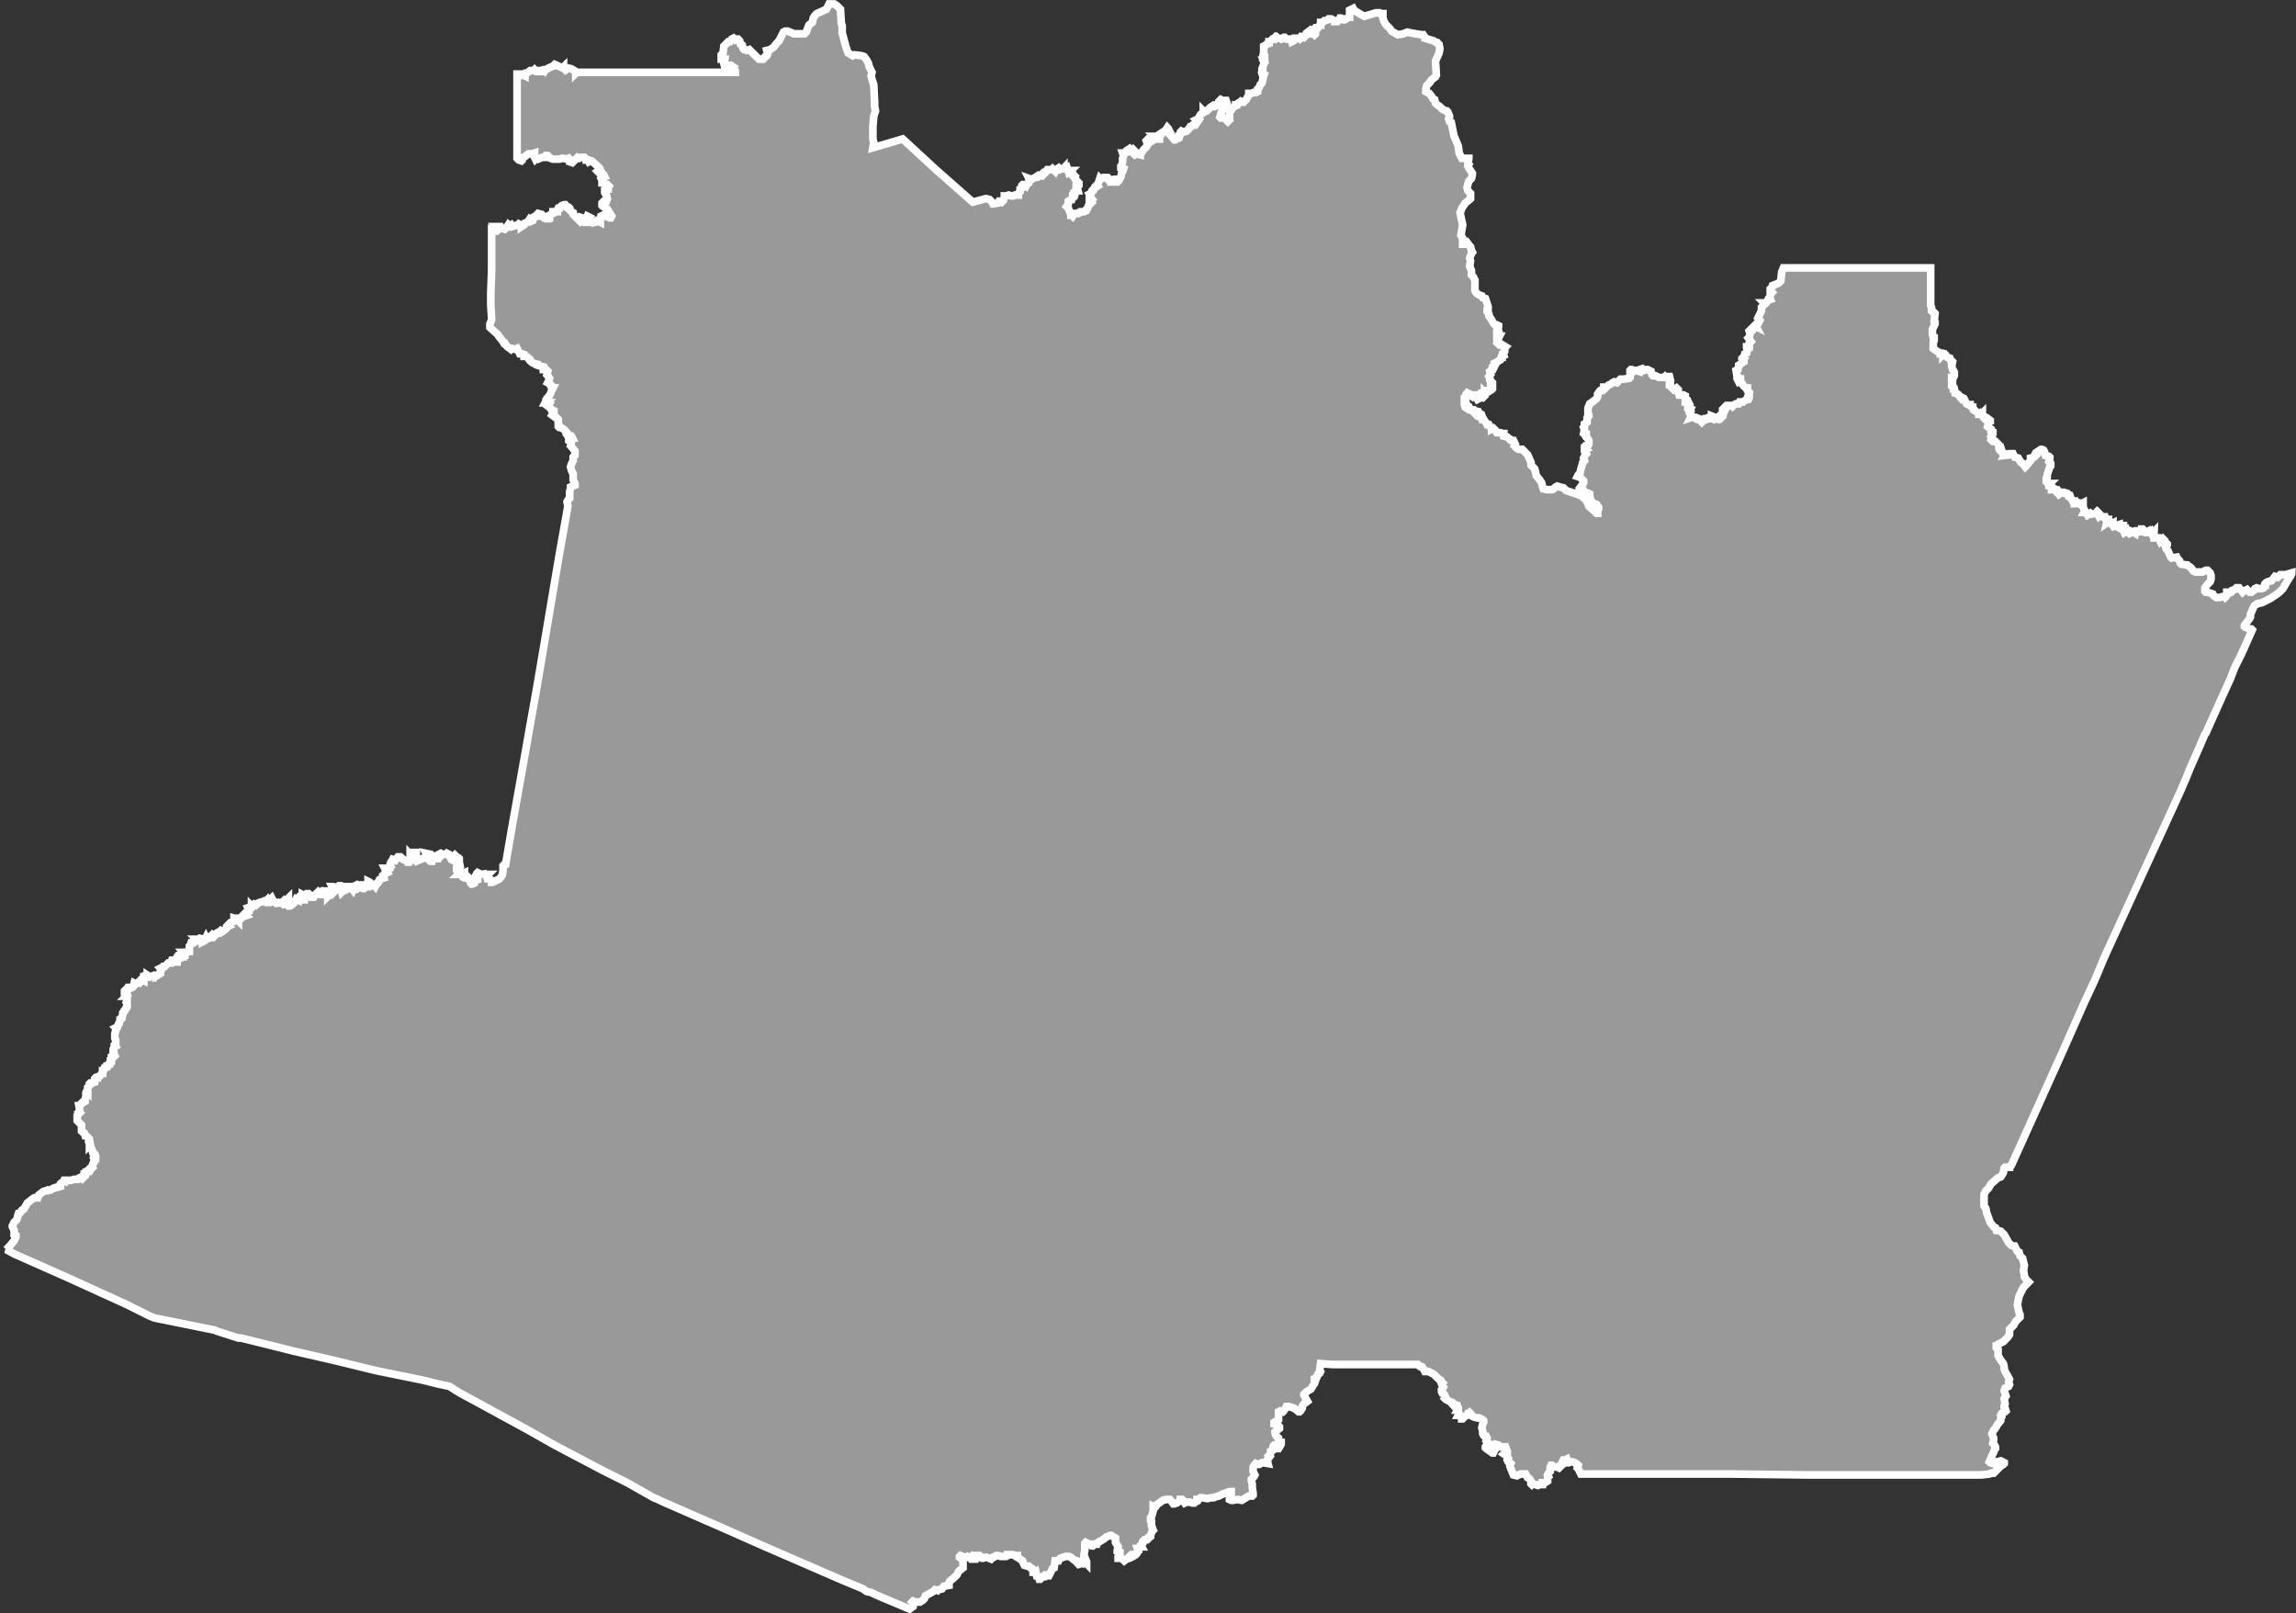 <?xml version="1.0" encoding="UTF-8" standalone="no"?>
<!-- Created with Inkscape (http://www.inkscape.org/) -->

<svg
   xmlns:dc="http://purl.org/dc/elements/1.1/"
   xmlns:cc="http://creativecommons.org/ns#"
   xmlns:rdf="http://www.w3.org/1999/02/22-rdf-syntax-ns#"
   xmlns:svg="http://www.w3.org/2000/svg"
   xmlns="http://www.w3.org/2000/svg"
   xmlns:sodipodi="http://sodipodi.sourceforge.net/DTD/sodipodi-0.dtd"
   xmlns:inkscape="http://www.inkscape.org/namespaces/inkscape"
   width="84.225mm"
   height="59.173mm"
   viewBox="0 0 84.225 59.173"
   version="1.1"
   id="svg706"
   inkscape:version="0.92.5 (2060ec1f9f, 2020-04-08)"
   sodipodi:docname="am.svg">
  <rect x="0" y="0" width="84.225" height="59.173" fill="#333333" stroke="none"/>
  <defs
     id="defs700" />
  <sodipodi:namedview
     id="base"
     pagecolor="#ffffff"
     bordercolor="#666666"
     borderopacity="1.0"
     inkscape:pageopacity="0.0"
     inkscape:pageshadow="2"
     inkscape:zoom="0.35"
     inkscape:cx="976.30821"
     inkscape:cy="-93.892095"
     inkscape:document-units="mm"
     inkscape:current-layer="layer1"
     showgrid="false"
     inkscape:window-width="1366"
     inkscape:window-height="704"
     inkscape:window-x="0"
     inkscape:window-y="0"
     inkscape:window-maximized="1" />
  <g
     inkscape:label="Layer 1"
     inkscape:groupmode="layer"
     id="layer1"
     transform="translate(185.743,-64.818)">
    <g
       transform="matrix(9.9994773e-4,0,0,9.9994773e-4,-192.125,48.53)"
       id="Amazonas">
      <path
         inkscape:connector-curvature="0"
         style="fill:#999999;stroke:#ffffff;stroke-width:282.237;stroke-miterlimit:4;stroke-dasharray:none;stroke-opacity:1"
         d="m 6610,62120 c 42.316,-44.355 86.789,-86.596 129.934,-130.119 53.355,-63.961 106.711,-127.921 160.066,-191.881 21.333,-42.667 42.667,-85.333 64,-128 0,-21.667 0,-43.333 0,-65 -21.333,-10.667 -42.667,-21.333 -64,-32 0,-53.667 0,-107.333 0,-161 -21.667,-42.667 -43.333,-85.333 -65,-128 0.225,-11.189 -0.447,-22.593 0.33,-33.65 21.557,-42.45 43.113,-84.9 64.67,-127.35 32,-32.333 64,-64.667 96,-97 10.59,-32.255 21.794,-64.411 32,-96.729 0.299,-10.861 -0.601,-21.916 0.457,-32.655 10.514,-31.872 21.029,-63.744 31.543,-95.616 10.667,0 21.333,0 32,0 11.188,-11.139 23.018,-21.743 33.809,-33.213 21.064,-31.596 42.128,-63.191 63.191,-94.787 21.333,-10.667 42.667,-21.333 64,-32 32.512,-54.122 65.313,-108.087 97.644,-162.308 10.452,-21.231 20.904,-42.461 31.356,-63.692 43.149,-32.199 86.482,-64.183 129.515,-96.515 10.962,-10.688 21.431,-21.977 32.697,-32.294 31.596,-21.063 63.191,-42.127 94.787,-63.191 43,0 86,0 129,0 10.667,-32.333 21.333,-64.667 32,-97 53.667,-42.667 107.333,-85.333 161,-128 32,-11 64,-22 96,-33 21.333,0 42.667,0 64,0 11,-10.667 22,-21.333 33,-32 32,0 64,0 96,0 32.333,-21.333 64.667,-42.667 97,-64 10.858,-0.217 21.922,0.435 32.652,-0.326 21.116,-10.558 42.232,-21.116 63.348,-31.674 21.552,-0.152 43.202,0.305 64.692,-0.228 32.103,-10.591 64.205,-21.181 96.308,-31.772 0,-32.333 0,-64.667 0,-97 10.931,-10.71 21.493,-21.932 32.652,-32.326 21.116,-10.558 42.232,-21.116 63.348,-31.674 10.667,-21.333 21.333,-42.667 32,-64 21.667,0 43.333,0 65,0 10.667,10.667 21.333,21.333 32,32 10.667,-10.667 21.333,-21.333 32,-32 43,0 86,0 129,0 32,-11 64,-22 96,-33 53.667,0 107.333,0 161,0 21.333,-10.667 42.667,-21.333 64,-32 0,-10.667 0,-21.333 0,-32 21.333,-10.667 42.667,-21.333 64,-32 0,10.667 0,21.333 0,32 11,10.667 22,21.333 33,32 21.333,-21.333 42.667,-42.667 64,-64 -10.667,-10.667 -21.333,-21.333 -32,-32 10.667,-10.667 21.333,-21.333 32,-32 0,-11 0,-22 0,-33 10.667,0 21.333,0 32,0 10.667,-10.667 21.333,-21.333 32,-32 0,-21.333 0,-42.667 0,-64 21.333,-10.667 42.667,-21.333 64,-32 11,10.667 22,21.333 33,32 10.667,0 21.333,0 32,0 21.537,-32.147 42.798,-64.515 64.507,-96.523 10.498,-10.826 20.995,-21.651 31.493,-32.477 -10.667,-10.667 -21.333,-21.333 -32,-32 10.646,-10.958 22.061,-21.44 32.23,-32.691 10.59,-31.77 21.18,-63.539 31.77,-95.309 10.667,-10.667 21.333,-21.333 32,-32 0,-11 0,-22 0,-33 11,-10.667 22,-21.333 33,-32 -11,-32 -22,-64 -33,-96 11,-10.667 22,-21.333 33,-32 10.667,0 21.333,0 32,0 0,-21.667 0,-43.333 0,-65 -10.667,-21.333 -21.333,-42.667 -32,-64 -21.667,-10.667 -43.333,-21.333 -65,-32 -10.667,-43 -21.333,-86 -32,-129 -10.667,-10.667 -21.333,-21.333 -32,-32 -10.667,-53.667 -21.333,-107.333 -32,-161 -10.667,10.667 -21.333,21.333 -32,32 0,-21.333 0,-42.667 0,-64 -10.667,-21.333 -21.333,-42.667 -32,-64 0,-43 0,-86 0,-129 -32.333,-32 -64.667,-64 -97,-96 -10.667,0 -21.333,0 -32,0 -10.667,-32.333 -21.333,-64.667 -32,-97 -21.464,-10.897 -43.274,-21.308 -64.523,-32.507 -10.826,-10.498 -21.651,-20.995 -32.477,-31.493 0,-75 0,-150 0,-225 -53.333,-53.667 -106.667,-107.333 -160,-161 0,-64.333 0,-128.667 0,-193 32,-32 64,-64 96,-96 -10.667,-10.667 -21.333,-21.333 -32,-32 10.667,-11 21.333,-22 32,-33 -10.667,-64 -21.333,-128 -32,-192 10.667,0 21.333,0 32,0 21.333,-21.667 42.667,-43.333 64,-65 0,-10.667 0,-21.333 0,-32 11,-10.667 22,-21.333 33,-32 10.858,-0.217 21.922,0.435 32.652,-0.326 21.116,-10.558 42.232,-21.116 63.348,-31.674 0.119,-21.895 -0.237,-43.848 0.177,-65.707 10.549,-42.681 21.569,-85.304 31.823,-128.022 0,-42.757 0,-85.514 0,-128.271 10.667,-21.333 21.333,-42.667 32,-64 10.667,10.667 21.333,21.333 32,32 0,-53.667 0,-107.333 0,-161 21.667,-21.333 43.333,-42.667 65,-64 0,-21.333 0,-42.667 0,-64 10.667,-10.667 21.333,-21.333 32,-32 21.55,-0.157 43.204,0.313 64.69,-0.235 32.103,-10.921 64.207,-21.843 96.31,-32.765 0,-42.667 0,-85.333 0,-128 10.667,-10.667 21.333,-21.333 32,-32 21.333,0 42.667,0 64,0 0,-11 0,-22 0,-33 32.333,-10.667 64.667,-21.333 97,-32 21.333,-32 42.667,-64 64,-96 10.667,0 21.333,0 32,0 0,-32.333 0,-64.667 0,-97 10.667,0 21.333,0 32,0 10.667,-32 21.333,-64 32,-96 11.19,-0.222 22.59,0.441 33.652,-0.326 21.116,-10.558 42.232,-21.116 63.348,-31.674 0,-21.667 0,-43.333 0,-65 32,-10.667 64,-21.333 96,-32 0,-21.333 0,-42.667 0,-64 10.667,-10.667 21.333,-21.333 32,-32 0,-10.667 0,-21.333 0,-32 11,0 22,0 33,0 0,-53.667 0,-107.333 0,-161 21.333,-10.667 42.667,-21.333 64,-32 10.667,10.667 21.333,21.333 32,32 10.667,-10.667 21.333,-21.333 32,-32 -10.667,-21.333 -21.333,-42.667 -32,-64 0,-21.667 0,-43.333 0,-65 -10.667,-10.667 -21.333,-21.333 -32,-32 0.152,-21.552 -0.305,-43.202 0.228,-64.692 10.591,-32.103 21.181,-64.205 31.772,-96.308 21.333,-10.667 42.667,-21.333 64,-32 -10.667,-21.333 -21.333,-42.667 -32,-64 10.667,-10.667 21.333,-21.333 32,-32 0,-43 0,-86 0,-129 -10.667,-21.333 -21.333,-42.667 -32,-64 0.117,-53.895 -0.234,-107.848 0.175,-161.707 10.768,-42.963 21.133,-86.074 32.151,-128.945 10.558,-21.116 21.116,-42.232 31.674,-63.348 -10.667,-10.667 -21.333,-21.333 -32,-32 21.667,-10.667 43.333,-21.333 65,-32 10.667,-32.333 21.333,-64.667 32,-97 10.667,-10.667 21.333,-21.333 32,-32 0.217,-10.858 -0.435,-21.922 0.326,-32.652 10.558,-21.116 21.116,-42.232 31.674,-63.348 0,-21.667 0,-43.333 0,-65 21.333,-10.667 42.667,-21.333 64,-32 0.31,-11.101 -0.624,-22.409 0.474,-33.379 10.842,-31.54 21.684,-63.081 32.526,-94.621 0,-21.667 0,-43.333 0,-65 21.333,-21.333 42.667,-42.667 64,-64 0,-10.667 0,-21.333 0,-32 21.333,-21.333 42.667,-42.667 64,-64 0,-11 0,-22 0,-33 10.667,-10.667 21.333,-21.333 32,-32 0,-32 0,-64 0,-96 -10.667,-21.667 -21.333,-43.333 -32,-65 10.667,-21.333 21.333,-42.667 32,-64 0,-53.667 0,-107.333 0,-161 -10.667,0 -21.333,0 -32,0 10.667,-10.667 21.333,-21.333 32,-32 -21.333,-32 -42.667,-64 -64,-96 0,-10.667 0,-21.333 0,-32 -10.667,0 -21.333,0 -32,0 0,-11 0,-22 0,-33 21.333,-21.333 42.667,-42.667 64,-64 10.667,0 21.333,0 32,0 11,-21.333 22,-42.667 33,-64 21.333,0 42.667,0 64,0 0,10.667 0,21.333 0,32 32,-10.667 64,-21.333 96,-32 10.667,-10.667 21.333,-21.333 32,-32 11,-43 22,-86 33,-129 21.333,10.667 42.667,21.333 64,32 21.459,-10.902 43.284,-21.297 64.515,-32.515 21.162,-21.162 42.323,-42.323 63.485,-63.485 11,10.667 22,21.333 33,32 10.707,-10.932 21.938,-21.49 32.322,-32.654 10.559,-21.449 21.119,-42.897 31.678,-64.346 21.333,11 42.667,22 64,33 0,-11 0,-22 0,-33 10.667,-10.667 21.333,-21.333 32,-32 -10.667,-10.667 -21.333,-21.333 -32,-32 0,-10.667 0,-21.333 0,-32 21.667,0 43.333,0 65,0 0,-10.667 0,-21.333 0,-32 21.333,0 42.667,0 64,0 0,-10.667 0,-21.333 0,-32 32,21.333 64,42.667 96,64 21.667,-10.667 43.333,-21.333 65,-32 10.858,0.217 21.922,-0.435 32.652,0.326 21.116,10.558 42.232,21.116 63.348,31.674 10.667,-21.333 21.333,-42.667 32,-64 10.667,0 21.333,0 32,0 0,10.667 0,21.333 0,32 22.22,-11.162 44.843,-21.63 66.811,-33.226 31.396,-21.258 62.793,-42.516 94.189,-63.774 0,-32 0,-64 0,-96 10.667,-10.667 21.333,-21.333 32,-32 0,-10.667 0,-21.333 0,-32 -10.667,-11 -21.333,-22 -32,-33 21.464,-10.897 43.274,-21.308 64.523,-32.507 10.826,-10.498 21.651,-20.995 32.477,-31.493 21.333,0 42.667,0 64,0 42.763,-42.905 85.991,-85.342 129,-128 32,0 64,0 96,0 10.667,-32.333 21.333,-64.667 32,-97 21.333,0 42.667,0 64,0 0,21.333 0,42.667 0,64 11,0 22,0 33,0 10.667,-21.333 21.333,-42.667 32,-64 10.667,10.667 21.333,21.333 32,32 0,10.667 0,21.333 0,32 10.667,0 21.333,0 32,0 0,-32 0,-64 0,-96 32.333,-10.667 64.667,-21.333 97,-32 0,-21.667 0,-43.333 0,-65 -11,-10.667 -22,-21.333 -33,-32 0,-10.667 0,-21.333 0,-32 21.667,-10.667 43.333,-21.333 65,-32 0,21.333 0,42.667 0,64 10.667,-10.667 21.333,-21.333 32,-32 10.667,21.333 21.333,42.667 32,64 10.667,0 21.333,0 32,0 0,-21.333 0,-42.667 0,-64 21.333,0 42.667,0 64,0 0,-21.333 0,-42.667 0,-64 -10.667,-10.667 -21.333,-21.333 -32,-32 10.667,0 21.333,0 32,0 11,10.667 22,21.333 33,32 21.333,-21.333 42.667,-42.667 64,-64 21.333,0 42.667,0 64,0 0,-64.333 0,-128.667 0,-193 10.653,-11.287 22.036,-22.125 32.237,-33.689 10.921,-31.771 21.842,-63.541 32.763,-95.311 32,0 64,0 96,0 21.333,-21.333 42.667,-42.667 64,-64 21.667,0 43.333,0 65,0 0,-10.667 0,-21.333 0,-32 -11,-11 -22,-22 -33,-33 32.333,0 64.667,0 97,0 10.667,-10.667 21.333,-21.333 32,-32 43,10.667 86,21.333 129,32 -10.667,11 -21.333,22 -32,33 0,21.333 0,42.667 0,64 21.333,-10.667 42.667,-21.333 64,-32 21.333,-43 42.667,-86 64,-129 10.667,21.333 21.333,42.667 32,64 22.396,-10.806 44.491,-22.343 67.074,-32.691 31.309,-10.437 62.617,-20.873 93.926,-31.309 0,-21.333 0,-42.667 0,-64 10.667,-10.667 21.333,-21.333 32,-32 21.667,21.333 43.333,42.667 65,64 10.667,-10.667 21.333,-21.333 32,-32 -10.667,-10.667 -21.333,-21.333 -32,-32 42.667,-21.667 85.333,-43.333 128,-65 10.667,0 21.333,0 32,0 0,-10.667 0,-21.333 0,-32 21.792,-10.904 43.955,-21.289 65.515,-32.515 10.495,-10.495 20.99,-20.99 31.485,-31.485 21.333,10.667 42.667,21.333 64,32 43,-32 86,-64 129,-96 10.667,-21.667 21.333,-43.333 32,-65 21.333,-10.667 42.667,-21.333 64,-32 -10.667,-10.667 -21.333,-21.333 -32,-32 32,-32.333 64,-64.667 96,-97 32.333,-10.667 64.667,-21.333 97,-32 10.667,-21.333 21.333,-42.667 32,-64 0,-21.333 0,-42.667 0,-64 32.333,10.667 64.667,21.333 97,32 21.333,21.333 42.667,42.667 64,64 0,-32 0,-64 0,-96 32,0 64,0 96,0 10.909,-21.786 21.279,-43.965 32.523,-65.507 10.826,-10.498 21.651,-20.995 32.477,-31.493 10.667,10.667 21.333,21.333 32,32 32,-10.667 64,-21.333 96,-32 -10.667,-10.667 -21.333,-21.333 -32,-32 10.667,-10.667 21.333,-21.333 32,-32 -10.667,-10.667 -21.333,-21.333 -32,-32 10.667,-10.667 21.333,-21.333 32,-32 10.667,0 21.333,0 32,0 10.667,-10.667 21.333,-21.333 32,-32 0,-11 0,-22 0,-33 11,0 22,0 33,0 -0.223,-10.856 0.446,-21.927 -0.334,-32.648 -10.889,-21.117 -21.777,-42.235 -32.666,-63.352 32.333,-10.667 64.667,-21.333 97,-32 0,21.333 0,42.667 0,64 10.667,-10.667 21.333,-21.333 32,-32 0,-21.333 0,-42.667 0,-64 10.667,10.667 21.333,21.333 32,32 10.667,-10.667 21.333,-21.333 32,-32 0,-11 0,-22 0,-33 11,-10.667 22,-21.333 33,-32 21.333,10.667 42.667,21.333 64,32 21.598,-21.376 42.825,-43.269 64.654,-64.322 21.702,-10.569 43.262,-21.527 65.053,-31.855 42.63,-10.766 85.407,-21.134 127.945,-32.149 21.116,-10.558 42.232,-21.116 63.348,-31.674 21.667,0 43.333,0 65,0 10.667,-11 21.333,-22 32,-33 10.667,21.667 21.333,43.333 32,65 0,10.667 0,21.333 0,32 21.333,0 42.667,0 64,0 10.667,-10.667 21.333,-21.333 32,-32 0,-32.333 0,-64.667 0,-97 11,-10.667 22,-21.333 33,-32 10.667,21.333 21.333,42.667 32,64 0,21.667 0,43.333 0,65 21.333,0 42.667,0 64,0 21.333,21.333 42.667,42.667 64,64 11.19,-0.222 22.59,0.441 33.652,-0.326 21.116,-10.558 42.232,-21.116 63.348,-31.674 32,10.667 64,21.333 96,32 21.667,-21.333 43.333,-42.667 65,-64 10.667,21.333 21.333,42.667 32,64 42.667,-32 85.333,-64 128,-96 -10.667,-11 -21.333,-22 -32,-33 21.405,-21.599 43.08,-42.924 65,-64 -0.157,21.55 0.313,43.204 -0.235,64.69 -10.921,32.103 -21.843,64.207 -32.765,96.31 -21.333,10.667 -42.667,21.333 -64,32 0,10.667 0,21.333 0,32 21.459,10.902 43.284,21.297 64.515,32.515 10.829,10.829 21.657,21.657 32.485,32.485 21.333,0 42.667,0 64,0 32.145,-21.872 64.515,-43.469 96.519,-65.511 21.536,-21.428 43.595,-42.478 64.805,-64.142 21.225,-42.782 42.451,-85.565 63.676,-128.347 21.333,10.667 42.667,21.333 64,32 0,-21.333 0,-42.667 0,-64 10.667,-10.667 21.333,-21.333 32,-32 22.226,11.153 44.831,21.648 66.819,33.213 31.394,20.929 62.787,41.858 94.181,62.787 10.667,0 21.333,0 32,0 0,-10.667 0,-21.333 0,-32 -21.333,-21.333 -42.667,-42.667 -64,-64 0,-32 0,-64 0,-96 21.464,10.897 43.274,21.308 64.523,32.507 10.826,10.498 21.651,20.995 32.477,31.493 10.667,-10.667 21.333,-21.333 32,-32 0,-10.667 0,-21.333 0,-32 10.667,-11 21.333,-22 32,-33 21.333,0 42.667,0 64,0 21.333,21.667 42.667,43.333 64,65 11,0 22,0 33,0 10.667,10.667 21.333,21.333 32,32 0,10.667 0,21.333 0,32 21.333,0 42.667,0 64,0 32.201,-43.146 64.178,-86.488 96.519,-129.511 21.494,-21.163 42.987,-42.326 64.481,-63.489 21.333,21.333 42.667,42.667 64,64 21.459,-10.902 43.284,-21.297 64.515,-32.515 10.495,-10.495 20.99,-20.99 31.485,-31.485 11,10.667 22,21.333 33,32 0,21.667 0,43.333 0,65 42.667,0 85.333,0 128,0 11,10.667 22,21.333 33,32 0,10.667 0,21.333 0,32 10.667,-10.667 21.333,-21.333 32,-32 0,-21.667 0,-43.333 0,-65 -21.667,-10.667 -43.333,-21.333 -65,-32 -10.667,-21.333 -21.333,-42.667 -32,-64 21.667,0 43.333,0 65,0 21.333,32 42.667,64 64,96 21.333,11 42.667,22 64,33 32.147,-32.521 63.836,-65.503 97,-97 -11.154,-42.867 -21.934,-85.873 -33.322,-128.654 -10.559,-21.449 -21.119,-42.897 -31.678,-64.346 11.105,0.299 22.402,-0.602 33.384,0.457 31.872,10.514 63.744,21.029 95.616,31.543 21.333,-10.667 42.667,-21.333 64,-32 10.667,0 21.333,0 32,0 0,32.333 0,64.667 0,97 10.667,0 21.333,0 32,0 11,-43 22,-86 33,-129 10.667,0 21.333,0 32,0 10.667,10.667 21.333,21.333 32,32 -10.667,21.667 -21.333,43.333 -32,65 10.667,42.667 21.333,85.333 32,128 21.333,-21.333 42.667,-42.667 64,-64 0,-21.333 0,-42.667 0,-64 10.667,-11 21.333,-22 32,-33 32.333,0 64.667,0 97,0 0,21.667 0,43.333 0,65 21.333,-10.667 42.667,-21.333 64,-32 -10.667,-21.667 -21.333,-43.333 -32,-65 32,0 64,0 96,0 32.333,43 64.667,86 97,129 10.667,-21.333 21.333,-42.667 32,-64 0,-21.667 0,-43.333 0,-65 10.932,-10.707 21.49,-21.938 32.654,-32.322 21.449,-10.559 42.897,-21.119 64.346,-31.678 10.667,10.667 21.333,21.333 32,32 -10.667,21.333 -21.333,42.667 -32,64 10.667,11 21.333,22 32,33 32,-21.667 64,-43.333 96,-65 0,-21.333 0,-42.667 0,-64 21.333,0 42.667,0 64,0 -10.667,32 -21.333,64 -32,96 21.667,11 43.333,22 65,33 10.667,0 21.333,0 32,0 10.667,-21.667 21.333,-43.333 32,-65 53.667,0 107.333,0 161,0 10.667,-21.333 21.333,-42.667 32,-64 -10.902,-21.459 -21.297,-43.284 -32.515,-64.515 -10.829,-10.829 -21.657,-21.657 -32.485,-32.485 0,-10.667 0,-21.333 0,-32 21.786,10.909 43.965,21.279 65.507,32.523 10.544,11.087 21.578,21.827 31.819,33.129 10.558,21.116 21.116,42.232 31.674,63.348 32.333,10.667 64.667,21.333 97,32 10.667,10.667 21.333,21.333 32,32 10.667,-21.333 21.333,-42.667 32,-64 0,-10.667 0,-21.333 0,-32 10.667,-10.667 21.333,-21.333 32,-32 10.667,0 21.333,0 32,0 10.653,-11.287 22.036,-22.125 32.237,-33.689 10.921,-31.771 21.842,-63.541 32.763,-95.311 22.065,-10.801 43.812,-22.368 66.074,-32.691 31.309,-10.437 62.617,-20.873 93.926,-31.309 -10.667,-32.333 -21.333,-64.667 -32,-97 10.932,-10.709 21.492,-21.935 32.653,-32.324 42.782,-21.225 85.565,-42.451 128.347,-63.676 -21.6,-33.021 -43.739,-65.726 -65.002,-98.943 -10.666,-20.686 -21.332,-41.371 -31.998,-62.057 21.667,0 43.333,0 65,0 21.333,10.667 42.667,21.333 64,32 21.333,-10.667 42.667,-21.333 64,-32 0,-10.667 0,-21.333 0,-32 10.667,-10.667 21.333,-21.333 32,-32 -10.667,-21.667 -21.333,-43.333 -32,-65 10.667,-32 21.333,-64 32,-96 11.038,-10.935 22.62,-21.474 33.322,-32.654 10.559,-21.449 21.119,-42.897 31.678,-64.346 32,11 64,22 96,33 21.875,-32.475 43.457,-65.191 65.515,-97.515 10.495,-10.495 20.99,-20.99 31.485,-31.485 32,0 64,0 96,0 32.333,32 64.667,64 97,96 32,11 64,22 96,33 10.667,0 21.333,0 32,0 10.667,21.333 21.333,42.667 32,64 21.667,0 43.333,0 65,0 10.667,-21.333 21.333,-42.667 32,-64 0,-75 0,-150 0,-225 21.378,21.597 43.263,42.828 64.326,64.652 10.558,21.116 21.116,42.232 31.674,63.348 0,-64.333 0,-128.667 0,-193 43,0 86,0 129,0 0,21.667 0,43.333 0,65 -21.333,42.667 -42.667,85.333 -64,128 0,21.333 0,42.667 0,64 21.076,21.92 42.401,43.595 64,65 22.062,-10.809 43.818,-22.351 66.07,-32.704 32.052,-11.044 64.308,-21.6 96.234,-32.948 42.232,-21.116 84.464,-42.232 126.696,-63.348 32.056,-32.279 64.607,-64.06 97,-96 -10.667,-21.667 -21.333,-43.333 -32,-65 53.333,11 106.667,22 160,33 11,32 22,64 33,96 -21.667,43 -43.333,86 -65,129 10.667,10.667 21.333,21.333 32,32 21.667,0 43.333,0 65,0 10.667,-43 21.333,-86 32,-129 10.667,-10.667 21.333,-21.333 32,-32 32,21.333 64,42.667 96,64 11,0 22,0 33,0 0,-21.333 0,-42.667 0,-64 32,0 64,0 96,0 10.667,-10.667 21.333,-21.333 32,-32 -21.333,-21.333 -42.667,-42.667 -64,-64 21.333,-11 42.667,-22 64,-33 21.667,11 43.333,22 65,33 42.667,0 85.333,0 128,0 10.667,-11 21.333,-22 32,-33 21.667,11 43.333,22 65,33 32,64 64,128 96,192 21.333,11 42.667,22 64,33 11.234,-21.793 21.972,-43.947 33.515,-65.515 10.495,-10.495 20.99,-20.99 31.485,-31.485 -10.667,-21.333 -21.333,-42.667 -32,-64 10.667,-10.667 21.333,-21.333 32,-32 21.597,21.378 42.828,43.264 64.652,64.326 21.242,10.794 42.849,21.08 63.863,32.189 10.495,10.495 20.99,20.99 31.485,31.485 0.1,43.233 -0.195,86.506 0.146,129.714 10.952,53.429 21.903,106.857 32.854,160.286 -11.288,10.648 -22.122,22.045 -33.691,32.23 -31.77,10.59 -63.539,21.18 -95.309,31.77 0,21.333 0,42.667 0,64 43,32.333 86,64.667 129,97 -21.667,21.333 -43.333,42.667 -65,64 21.875,-0.182 43.889,0.363 65.677,-0.271 53.107,-21.243 106.215,-42.486 159.323,-63.729 0,10.667 0,21.333 0,32 -10.931,10.71 -21.493,21.932 -32.652,32.326 -21.116,10.558 -42.232,21.116 -63.348,31.674 10.667,21.667 21.333,43.333 32,65 21.333,10.667 42.667,21.333 64,32 32.333,0 64.667,0 97,0 10.667,10.667 21.333,21.333 32,32 10.667,-10.667 21.333,-21.333 32,-32 10.667,10.667 21.333,21.333 32,32 10.667,53.667 21.333,107.333 32,161 11,10.667 22,21.333 33,32 10.858,-0.217 21.922,0.435 32.652,-0.326 21.116,-10.558 42.232,-21.116 63.348,-31.674 0,-21.667 0,-43.333 0,-65 10.958,-10.644 21.439,-22.064 32.692,-32.228 32.103,-10.591 64.205,-21.181 96.308,-31.772 0,-10.667 0,-21.333 0,-32 -32.333,-21.333 -64.667,-42.667 -97,-64 21.667,-43 43.333,-86 65,-129 10.667,-10.667 21.333,-21.333 32,-32 21.459,10.902 43.284,21.297 64.515,32.515 10.495,10.495 20.99,20.99 31.485,31.485 21.464,-10.897 43.274,-21.308 64.523,-32.507 10.826,-10.498 21.651,-20.995 32.477,-31.493 0,-21.667 0,-43.333 0,-65 10.667,32.333 21.333,64.667 32,97 10.667,10.667 21.333,21.333 32,32 43,0 86,0 129,0 -21.667,21.333 -43.333,42.667 -65,64 10.667,32.333 21.333,64.667 32,97 11.435,0.312 23.073,-0.621 34.383,0.461 31.539,10.513 63.078,21.026 94.617,31.539 10.667,10.667 21.333,21.333 32,32 0,21.333 0,42.667 0,64 10.859,-0.216 21.921,0.432 32.653,-0.324 85.552,-42.351 171.001,-84.91 256.347,-127.676 32.333,-43 64.667,-86 97,-129 10.619,-53.914 21.618,-107.791 32,-161.729 0,-63.757 0,-127.514 0,-191.271 21.333,-21.667 42.667,-43.333 64,-65 11,0 22,0 33,0 75.449,-441.721 150.737,-883.47 226.287,-1325.174 76.752,-428.052 153.705,-856.069 230.33,-1284.143 233.694,-1318 467.475,-2635.985 701.113,-3953.995 122.342,-722.543 244.845,-1445.059 367.084,-2167.619 145.665,-863.789 291.221,-1727.597 436.954,-2591.374 106.744,-598.565 213.488,-1197.13 320.232,-1795.695 -10.667,-53.667 -21.333,-107.333 -32,-161 10.902,-21.459 21.297,-43.284 32.515,-64.515 21.495,-21.495 42.99,-42.99 64.485,-64.485 0,-85.667 0,-171.333 0,-257 10.59,-32.255 21.794,-64.411 32,-96.729 0,-21.424 0,-42.847 0,-64.271 21.822,-10.753 43.428,-22.03 65.384,-32.457 31.872,-10.514 63.744,-21.029 95.616,-31.543 0,-21.333 0,-42.667 0,-64 -21.667,-43 -43.333,-86 -65,-129 0,-75 0,-150 0,-225 -21.343,-43.254 -43.079,-86.363 -64.177,-129.707 -10.608,-42.431 -21.215,-84.862 -31.823,-127.293 10.95,-32.741 21.377,-65.697 32.652,-98.304 21.116,-42.232 42.232,-84.464 63.348,-126.696 0,-43 0,-86 0,-129 21.667,-21.333 43.333,-42.667 65,-64 0,-53.667 0,-107.333 0,-161 -43.383,-53.975 -86.448,-108.234 -130.031,-162.031 -10.323,-10.323 -20.646,-20.646 -30.969,-30.969 10.667,-43 21.333,-86 32,-129 -10.931,-10.71 -21.493,-21.932 -32.652,-32.326 -21.116,-10.558 -42.232,-21.116 -63.348,-31.674 0,-10.667 0,-21.333 0,-32 10.667,0 21.333,0 32,0 10.667,-21.333 21.333,-42.667 32,-64 21.333,0 42.667,0 64,0 -10.667,-21.667 -21.333,-43.333 -32,-65 -21.333,-10.667 -42.667,-21.333 -64,-32 -21.667,10.667 -43.333,21.333 -65,32 -21.333,-32 -42.667,-64 -64,-96 0,-21.333 0,-42.667 0,-64 -32,-32.333 -64,-64.667 -96,-97 -21.792,-10.904 -43.955,-21.289 -65.515,-32.515 -10.495,-10.495 -20.99,-20.99 -31.485,-31.485 -21.333,0 -42.667,0 -64,0 -10.667,-10.667 -21.333,-21.333 -32,-32 0,-86 0,-172 0,-258 -21.333,-21.333 -42.667,-42.667 -64,-64 -11,0 -22,0 -33,0 -42.667,-32 -85.333,-64 -128,-96 21.333,-32.333 42.667,-64.667 64,-97 0,-21.333 0,-42.667 0,-64 -21.333,-10.667 -42.667,-21.333 -64,-32 -10.667,0 -21.333,0 -32,0 -11,-21.333 -22,-42.667 -33,-64 -42.667,-32.333 -85.333,-64.667 -128,-97 10.667,-10.667 21.333,-21.333 32,-32 -21.333,-10.667 -42.667,-21.333 -64,-32 10.667,-10.667 21.333,-21.333 32,-32 -21.667,0 -43.333,0 -65,0 11,-21.667 22,-43.333 33,-65 0,-10.667 0,-21.333 0,-32 10.667,-10.667 21.333,-21.333 32,-32 21.333,0 42.667,0 64,0 -10.667,-21.333 -21.333,-42.667 -32,-64 10.966,-11.691 22.763,-22.712 33.213,-34.819 20.952,-31.651 42.351,-63.081 63.024,-94.87 11.193,-32.183 21.931,-64.554 33.407,-96.619 20.911,-42.667 42.033,-85.229 63.356,-127.692 -10.667,0 -21.333,0 -32,0 0,-21.333 0,-42.667 0,-64 -10.667,-10.667 -21.333,-21.333 -32,-32 -11,0 -22,0 -33,0 -10.667,-21.667 -21.333,-43.333 -32,-65 -21.333,-10.667 -42.667,-21.333 -64,-32 10.753,-21.822 22.03,-43.428 32.457,-65.384 10.514,-31.872 21.029,-63.744 31.543,-95.616 -21.542,-32.141 -42.788,-64.526 -64.515,-96.515 -10.495,-10.495 -20.99,-20.99 -31.485,-31.485 10.667,-43 21.333,-86 32,-129 -21.333,-21.333 -42.667,-42.667 -64,-64 -32.333,0 -64.667,0 -97,0 0,-32.333 0,-64.667 0,-97 -43.57,-11.04 -87.299,-21.529 -130.769,-32.913 -31.41,-10.363 -62.821,-20.725 -94.231,-31.087 0,-10.667 0,-21.333 0,-32 -42.867,-10.823 -85.876,-21.257 -128.654,-32.322 -21.568,-10.801 -43.529,-21.064 -64.853,-32.201 -10.544,-11.087 -21.578,-21.827 -31.819,-33.129 -10.558,-21.116 -21.116,-42.232 -31.674,-63.348 -10.667,0 -21.333,0 -32,0 -21.667,-32 -43.333,-64 -65,-96 -21.333,-11 -42.667,-22 -64,-33 -21.333,0 -42.667,0 -64,0 0,-21.333 0,-42.667 0,-64 -32.589,-10.59 -65.079,-21.791 -97.729,-32 -21.09,0 -42.181,0 -63.271,0 -32,-64.333 -64,-128.667 -96,-193 -21.667,10.667 -43.333,21.333 -65,32 -42.667,-10.667 -85.333,-21.333 -128,-32 -10.667,10.667 -21.333,21.333 -32,32 -43.146,-32.201 -86.488,-64.178 -129.511,-96.519 -21.215,-21.753 -42.904,-43.162 -63.823,-65.129 -10.889,-21.117 -21.777,-42.235 -32.666,-63.352 -10.667,0 -21.333,0 -32,0 -10.902,-21.459 -21.297,-43.284 -32.515,-64.515 -10.978,-11.36 -22.774,-22.009 -33.237,-33.815 -31.947,-42.373 -63.688,-84.925 -95.763,-127.185 -10.539,-10.76 -21.589,-21.15 -31.811,-32.137 -10.558,-21.116 -21.116,-42.232 -31.674,-63.348 -85.978,-75.378 -172.174,-150.525 -258.015,-226.046 -10.328,-10.652 -20.657,-21.303 -30.985,-31.954 0,-42.667 0,-85.333 0,-128 10.806,-22.396 22.343,-44.491 32.691,-67.074 10.437,-31.309 20.873,-62.617 31.309,-93.926 -10.638,-182.82 -21.504,-365.633 -32,-548.458 0.07,-128.818 -0.138,-257.641 0.103,-386.456 10.607,-300.091 21.42,-600.179 31.897,-900.273 0,-502.937 0,-1005.875 0,-1508.813 21.333,0 42.667,0 64,0 11.227,21.466 21.991,43.265 33.507,64.523 10.498,10.826 20.995,21.651 31.493,32.477 21.333,0 42.667,0 64,0 10.713,-11.262 21.916,-22.175 32.326,-33.652 10.558,-21.116 21.116,-42.232 31.674,-63.348 -21.333,-21.333 -42.667,-42.667 -64,-64 43,0 86,0 129,0 10.667,21.333 21.333,42.667 32,64 42.667,10.667 85.333,21.333 128,32 21.763,-21.567 43.833,-42.88 65.404,-64.606 21.199,-31.798 42.397,-63.596 63.596,-95.394 10.667,10.667 21.333,21.333 32,32 21.667,-10.667 43.333,-21.333 65,-32 10.667,21.333 21.333,42.667 32,64 42.867,-10.823 85.876,-21.257 128.654,-32.322 21.449,-10.559 42.897,-21.119 64.346,-31.678 10.667,0 21.333,0 32,0 10.667,-11 21.333,-22 32,-33 21.333,11 42.667,22 64,33 10.667,0 21.333,0 32,0 0,21.333 0,42.667 0,64 32.333,-21.333 64.667,-42.667 97,-64 10.667,-21.667 21.333,-43.333 32,-65 32,-10.667 64,-21.333 96,-32 21.667,-32.333 43.333,-64.667 65,-97 21.333,21.667 42.667,43.333 64,65 21.333,-10.667 42.667,-21.333 64,-32 11,-43 22,-86 33,-129 21.333,-10.667 42.667,-21.333 64,-32 21.333,0 42.667,0 64,0 0,-21.333 0,-42.667 0,-64 10.667,-11 21.333,-22 32,-33 43,11 86,22 129,33 10.86,11.134 22.32,21.775 32.809,33.213 21.063,31.596 42.127,63.191 63.191,94.787 10.667,0 21.333,0 32,0 11,10.667 22,21.333 33,32 21.333,0 42.667,0 64,0 0,-10.667 0,-21.333 0,-32 21.333,0 42.667,0 64,0 0,-32 0,-64 0,-96 43,-21.667 86,-43.333 129,-65 0,-21.333 0,-42.667 0,-64 53.667,0 107.333,0 161,0 0,-21.333 0,-42.667 0,-64 10.667,-21.333 21.333,-42.667 32,-64 21.333,0 42.667,0 64,0 10.904,-21.792 21.289,-43.955 32.515,-65.515 10.787,-10.472 21.095,-21.721 32.177,-31.713 32.358,-10.514 64.618,-21.639 97.037,-31.772 10.424,0 20.847,0 31.271,0 10.71,10.931 21.932,21.493 32.326,32.652 10.558,21.116 21.116,42.232 31.674,63.348 21.667,0 43.333,0 65,0 10.667,11 21.333,22 32,33 0,21.333 0,42.667 0,64 11.134,10.86 21.775,22.32 33.213,32.809 31.596,21.063 63.191,42.127 94.787,63.191 0,21.667 0,43.333 0,65 86.011,85.656 172.239,171.094 258,257 21.599,-21.405 42.924,-43.08 64,-65 0,-21.333 0,-42.667 0,-64 32,10.667 64,21.333 96,32 21.667,-10.667 43.333,-21.333 65,-32 10.667,-21.333 21.333,-42.667 32,-64 21.333,10.667 42.667,21.333 64,32 -10.667,10.667 -21.333,21.333 -32,32 10.667,32.333 21.333,64.667 32,97 -10.667,21.333 -21.333,42.667 -32,64 64.333,0 128.667,0 193,0 21.333,-10.667 42.667,-21.333 64,-32 0,10.667 0,21.333 0,32 43,-10.667 86,-21.333 129,-32 21.333,10.667 42.667,21.333 64,32 0,-43 0,-86 0,-129 10.667,-10.667 21.333,-21.333 32,-32 0,-21.333 0,-42.667 0,-64 21.667,-10.667 43.333,-21.333 65,-32 10.667,10.667 21.333,21.333 32,32 21.333,0 42.667,0 64,0 21.333,10.667 42.667,21.333 64,32 21.667,0 43.333,0 65,0 10.667,10.667 21.333,21.333 32,32 10.667,0 21.333,0 32,0 10.667,-21.333 21.333,-42.667 32,-64 -53.667,-85.667 -107.333,-171.333 -161,-257 -32.467,-21.828 -64.675,-44.099 -97.304,-65.652 -21.029,-10.68 -42.404,-20.873 -63.219,-31.855 -10.826,-10.498 -21.651,-20.995 -32.477,-31.493 0,-32 0,-64 0,-96 21.667,-21.667 43.333,-43.333 65,-65 32,0 64,0 96,0 10.667,-32 21.333,-64 32,-96 -10.667,-43 -21.333,-86 -32,-129 -10.71,-10.931 -21.932,-21.493 -32.326,-32.652 -10.558,-21.116 -21.116,-42.232 -31.674,-63.348 0,-32.333 0,-64.667 0,-97 21.333,-10.667 42.667,-21.333 64,-32 21.667,0 43.333,0 65,0 0.217,-10.858 -0.435,-21.922 0.326,-32.652 10.558,-21.116 21.116,-42.232 31.674,-63.348 -21.667,-21.667 -43.333,-43.333 -65,-65 -10.828,-0.27 -21.983,0.539 -32.606,-0.404 -31.798,-21.199 -63.596,-42.397 -95.394,-63.596 -21.667,0 -43.333,0 -65,0 0,-32 0,-64 0,-96 -10.667,-21.667 -21.333,-43.333 -32,-65 10.958,-10.644 21.439,-22.064 32.692,-32.228 32.103,-10.591 64.205,-21.181 96.308,-31.772 -10.667,-21.333 -21.333,-42.667 -32,-64 -53.667,-21.667 -107.333,-43.333 -161,-65 -21.333,-21.333 -42.667,-42.667 -64,-64 32,-21.333 64,-42.667 96,-64 -10.904,-21.792 -21.289,-43.955 -32.515,-65.515 -16.221,-16.103 -31.907,-32.778 -49.581,-47.328 -79.635,-69.719 -159.269,-139.438 -238.904,-209.157 -11.19,0.222 -22.59,-0.441 -33.652,0.326 -21.116,10.558 -42.232,21.116 -63.348,31.674 -10.667,-21.333 -21.333,-42.667 -32,-64 -21.333,0 -42.667,0 -64,0 0,-10.667 0,-21.333 0,-32 -21.667,-21.333 -43.333,-42.667 -65,-64 -42.667,0 -85.333,0 -128,0 -21.333,10.667 -42.667,21.333 -64,32 -21.667,-10.667 -43.333,-21.333 -65,-32 -64.333,64.333 -128.667,128.667 -193,193 -32,-11 -64,-22 -96,-33 0,-32 0,-64 0,-96 -10.667,-10.667 -21.333,-21.333 -32,-32 -21.667,10.667 -43.333,21.333 -65,32 -53.333,-10.667 -106.667,-21.333 -160,-32 -43.25,10.608 -86.443,21.685 -129.729,32 -74.757,0 -149.514,0 -224.271,0 -32.333,-10.667 -64.667,-21.333 -97,-32 -32,-32.333 -64,-64.667 -96,-97 -21.333,0 -42.667,0 -64,0 -11,21.667 -22,43.333 -33,65 -32.218,0.154 -64.536,-0.308 -96.691,0.23 -32.181,10.866 -64.561,21.244 -96.617,32.414 -21.231,10.452 -42.461,20.904 -63.692,31.356 -21.333,-10.667 -42.667,-21.333 -64,-32 -10.667,10.667 -21.333,21.333 -32,32 -10.667,-21.333 -21.333,-42.667 -32,-64 0,-53.667 0,-107.333 0,-161 -32.589,10.59 -65.079,21.791 -97.729,32 -42.424,0 -84.847,0 -127.271,0 -43.24,32.405 -86.296,65.108 -129.652,97.326 -21.116,10.558 -42.232,21.116 -63.348,31.674 -11,32 -22,64 -33,96 -10.667,10.667 -21.333,21.333 -32,32 -32,-10.667 -64,-21.333 -96,-32 -21.333,-21.333 -42.667,-42.667 -64,-64 0,-1029 0,-2058 0,-3087 32,0 64,0 96,0 -10.667,10.667 -21.333,21.333 -32,32 10.667,10.667 21.333,21.333 32,32 43,-10.667 86,-21.333 129,-32 21.333,10.667 42.667,21.333 64,32 0.217,-10.858 -0.435,-21.922 0.326,-32.652 10.558,-21.116 21.116,-42.232 31.674,-63.348 10.667,0 21.333,0 32,0 43,-32 86,-64 129,-96 43,0 86,0 129,0 10.667,-11 21.333,-22 32,-33 10.667,11 21.333,22 32,33 32,0 64,0 96,0 0,10.667 0,21.333 0,32 43,0 86,0 129,0 10.667,-10.667 21.333,-21.333 32,-32 21.333,10.667 42.667,21.333 64,32 10.667,-21.667 21.333,-43.333 32,-65 11,0 22,0 33,0 32.249,-21.378 64.31,-43.117 96.677,-64.269 53.441,-21.244 106.882,-42.487 160.323,-63.731 21.333,-21.667 42.667,-43.333 64,-65 96.667,43 193.333,86 290,129 10.667,-10.667 21.333,-21.333 32,-32 0,10.667 0,21.333 0,32 10.667,10.667 21.333,21.333 32,32 10.667,-21.333 21.333,-42.667 32,-64 21.333,21.333 42.667,42.667 64,64 10.667,-10.667 21.333,-21.333 32,-32 43,10.667 86,21.333 129,32 53.667,32.333 107.333,64.667 161,97 0,21.333 0,42.667 0,64 10.667,-10.667 21.333,-21.333 32,-32 1940,0 3880,0 5820,0 0,-21.333 0,-42.667 0,-64 -10.667,-11 -21.333,-22 -32,-33 -32.333,0 -64.667,0 -97,0 21.333,-32 42.667,-64 64,-96 -32,-21.333 -64,-42.667 -96,-64 -21.333,0 -42.667,0 -64,0 -10.932,10.707 -21.49,21.938 -32.654,32.322 -21.449,10.559 -42.897,21.119 -64.346,31.678 -21.333,0 -42.667,0 -64,0 -10.667,-43 -21.333,-86 -32,-129 10.667,-53.667 21.333,-107.333 32,-161 -43,0 -86,0 -129,0 0,-53.333 0,-106.667 0,-160 21.667,-21.667 43.333,-43.333 65,-65 10.667,-85.667 21.333,-171.333 32,-257 53.667,-53.667 107.333,-107.333 161,-161 21.333,0 42.667,0 64,0 21.333,-32 42.667,-64 64,-96 21.333,-10.667 42.667,-21.333 64,-32 21.667,21.333 43.333,42.667 65,64 21.333,-10.667 42.667,-21.333 64,-32 10.667,0 21.333,0 32,0 21.667,21.333 43.333,42.667 65,64 10.667,43 21.333,86 32,129 21.333,10.667 42.667,21.333 64,32 10.667,43 21.333,86 32,129 10.667,10.667 21.333,21.333 32,32 10.86,0.215 21.919,-0.429 32.654,0.322 21.449,10.559 42.897,21.119 64.346,31.678 32,-10.667 64,-21.333 96,-32 52.722,52.153 105.573,104.177 157.497,157.127 65.008,65.784 131.031,130.553 196.503,195.873 53.667,0 107.333,0 161,0 10.71,-10.931 21.932,-21.493 32.326,-32.652 10.558,-21.116 21.116,-42.232 31.674,-63.348 21.333,-10.667 42.667,-21.333 64,-32 10.667,-21.333 21.333,-42.667 32,-64 -10.667,-43 -21.333,-86 -32,-129 43,-10.667 86,-21.333 129,-32 42.667,-32.333 85.333,-64.667 128,-97 32.53,-42.817 64.86,-85.808 97.515,-128.515 32.107,-31.886 63.714,-64.267 95.485,-96.485 53.667,-107 107.333,-214 161,-321 21.667,-10.667 43.333,-21.333 65,-32 32,0 64,0 96,0 75,32 150,64 225,96 128.667,0 257.333,0 386,0 21.333,-21.333 42.667,-42.667 64,-64 32.333,-85.667 64.667,-171.333 97,-257 42.667,-32.333 85.333,-64.667 128,-97 10.667,-53.667 21.333,-107.333 32,-161 21.872,-32.145 43.469,-64.515 65.511,-96.519 21.163,-21.494 42.326,-42.987 63.489,-64.481 118,-53.333 236,-106.667 354,-160 31.952,-64.357 63.778,-128.777 96,-193 64.333,0 128.667,0 193,0 32.473,21.545 65.199,42.779 97.513,64.517 42.496,42.828 84.991,85.655 127.487,128.483 10.667,171.333 21.333,342.667 32,514 10.59,32.589 21.791,65.079 32,97.729 0,85.424 0,170.847 0,256.271 43.18,161.12 86.142,322.305 129.459,483.384 21.321,64.076 42.385,128.258 63.867,192.268 10.558,21.116 21.116,42.232 31.674,63.348 53.667,32.333 107.333,64.667 161,97 21.667,-10.667 43.333,-21.333 65,-32 85.887,10.79 171.858,21.206 257.691,32.23 31.77,10.59 63.539,21.18 95.309,31.77 32.405,43.24 65.108,86.296 97.326,129.652 21.233,42.704 42.867,85.259 63.849,128.055 10.769,42.963 21.131,86.075 32.152,128.944 32.225,64.116 64.449,128.233 96.673,192.349 -11,42.667 -22,85.333 -33,128 11.373,43.903 22.216,87.961 33.922,131.766 21.185,63.358 42.2,126.774 63.078,190.234 10.644,225.486 21.471,450.969 32,676.458 0.1,42.747 -0.189,85.532 0.142,128.257 10.619,53.428 21.239,106.857 31.858,160.285 -21.333,64 -42.667,128 -64,192 -10.627,129.154 -21.574,258.295 -32,387.458 0,149.514 0,299.028 0,448.542 10.667,43 21.333,86 32,129 -10.667,64.333 -21.333,128.667 -32,193 364.333,-107.333 728.667,-214.667 1093,-322 407.891,375.803 815.696,751.702 1223.64,1127.446 449.453,396.185 898.907,792.369 1348.36,1188.554 161,-43 322,-86 483,-129 42.667,10.667 85.333,21.333 128,32 32.333,32.333 64.667,64.667 97,97 10.667,21.333 21.333,42.667 32,64 11.841,-0.415 23.848,0.867 35.574,-0.71 52.476,-10.43 104.951,-20.86 157.426,-31.29 10.667,-21.667 21.333,-43.333 32,-65 10.856,0.223 21.927,-0.446 32.648,0.334 21.117,10.889 42.235,21.777 63.352,32.666 21.667,-21.667 43.333,-43.333 65,-65 0.302,-11.104 -0.607,-22.404 0.461,-33.383 10.436,-31.794 21.487,-63.489 31.539,-95.346 0,-10.757 0,-21.514 0,-32.271 21.552,-0.152 43.202,0.305 64.692,-0.228 32.103,-10.591 64.205,-21.181 96.308,-31.772 32.255,10.59 64.411,21.794 96.729,32 21.09,0 42.181,0 63.271,0 21.667,-10.667 43.333,-21.333 65,-32 42.667,0 85.333,0 128,0 0,-21.333 0,-42.667 0,-64 21.667,-21.333 43.333,-42.667 65,-64 0,-32.333 0,-64.667 0,-97 21.333,-10.667 42.667,-21.333 64,-32 0,-32 0,-64 0,-96 10.667,-11 21.333,-22 32,-33 32,0 64,0 96,0 11,11 22,22 33,33 10.667,-21.667 21.333,-43.333 32,-65 21.333,-10.667 42.667,-21.333 64,-32 10.667,-32 21.333,-64 32,-96 -10.667,-21.667 -21.333,-43.333 -32,-65 32.333,11 64.667,22 97,33 43.045,-21.982 86.31,-43.583 129.217,-65.803 31.927,-21.066 63.855,-42.131 95.783,-63.197 10.667,10.667 21.333,21.333 32,32 21.459,-10.902 43.284,-21.297 64.515,-32.515 21.162,-21.162 42.323,-42.323 63.485,-63.485 11,10.667 22,21.333 33,32 10.707,-10.932 21.938,-21.49 32.322,-32.654 10.559,-21.449 21.119,-42.897 31.678,-64.346 10.667,0 21.333,0 32,0 21.333,-32 42.667,-64 64,-96 53.667,0 107.333,0 161,0 10.667,-10.667 21.333,-21.333 32,-32 32.208,32.127 64.12,64.555 97,96 10.667,-21.333 21.333,-42.667 32,-64 32,-21.667 64,-43.333 96,-65 43,43 86,86 129,129 -10.667,-32 -21.333,-64 -32,-96 21.333,0 42.667,0 64,0 10.667,-11 21.333,-22 32,-33 0,11 0,22 0,33 32.333,10.667 64.667,21.333 97,32 10.667,-10.667 21.333,-21.333 32,-32 10.667,32 21.333,64 32,96 10.667,-10.667 21.333,-21.333 32,-32 21.333,0 42.667,0 64,0 -10.667,10.667 -21.333,21.333 -32,32 10.667,21.333 21.333,42.667 32,64 21.667,0 43.333,0 65,0 10.904,21.792 21.289,43.955 32.515,65.515 10.495,10.495 20.99,20.99 31.485,31.485 -10.667,10.667 -21.333,21.333 -32,32 21.333,21.333 42.667,42.667 64,64 0,11 0,22 0,33 21.333,21.333 42.667,42.667 64,64 -10.59,32.255 -21.794,64.411 -32,96.729 0,10.424 0,20.847 0,31.271 32.333,0 64.667,0 97,0 0,11 0,22 0,33 -21.667,21.333 -43.333,42.667 -65,64 11,42.667 22,85.333 33,128 -11,0 -22,0 -33,0 -10.667,11 -21.333,22 -32,33 -10.667,-11 -21.333,-22 -32,-33 -10.667,11 -21.333,22 -32,33 10.667,21.333 21.333,42.667 32,64 -10.667,32 -21.333,64 -32,96 -21.333,0 -42.667,0 -64,0 -0.312,11.435 0.621,23.073 -0.461,34.383 -10.513,31.539 -21.026,63.078 -31.539,94.617 -11,0 -22,0 -33,0 -32,21.333 -64,42.667 -96,64 0,32.333 0,64.667 0,97 -21.333,32 -42.667,64 -64,96 21.599,21.405 42.924,43.08 64,65 21.333,53.333 42.667,106.667 64,160 10.667,10.667 21.333,21.333 32,32 0,21.667 0,43.333 0,65 11,0 22,0 33,0 10.667,10.667 21.333,21.333 32,32 21.333,-32.333 42.667,-64.667 64,-97 43,0 86,0 129,0 10.667,-10.667 21.333,-21.333 32,-32 10.667,0 21.333,0 32,0 10.667,-10.667 21.333,-21.333 32,-32 43,0 86,0 129,0 21.333,-10.667 42.667,-21.333 64,-32 0,-10.667 0,-21.333 0,-32 21.333,-21.333 42.667,-42.667 64,-64 11,-32.333 22,-64.667 33,-97 10.667,-10.667 21.333,-21.333 32,-32 0,-32 0,-64 0,-96 21.333,10.667 42.667,21.333 64,32 10.667,-10.667 21.333,-21.333 32,-32 -10.667,-21.667 -21.333,-43.333 -32,-65 10.667,-10.667 21.333,-21.333 32,-32 -10.667,-10.667 -21.333,-21.333 -32,-32 -0.216,-10.859 0.432,-21.921 -0.324,-32.653 -21.225,-42.782 -42.451,-85.565 -63.676,-128.347 21.333,-10.667 42.667,-21.333 64,-32 10.667,-32.333 21.333,-64.667 32,-97 10.667,-10.667 21.333,-21.333 32,-32 10.667,0 21.333,0 32,0 11,-21.333 22,-42.667 33,-64 32,-21.333 64,-42.667 96,-64 -10.667,-10.667 -21.333,-21.333 -32,-32 21.333,-21.667 42.667,-43.333 64,-65 21.333,-64.333 42.667,-128.667 64,-193 11,11 22,22 33,33 32,-21.667 64,-43.333 96,-65 53.667,0 107.333,0 161,0 10.667,10.667 21.333,21.333 32,32 -10.667,11 -21.333,22 -32,33 10.667,10.667 21.333,21.333 32,32 10.667,-10.667 21.333,-21.333 32,-32 21.667,10.667 43.333,21.333 65,32 32.255,-10.59 64.411,-21.794 96.729,-32 21.09,0 42.181,0 63.271,0 10.667,21.333 21.333,42.667 32,64 -10.667,10.667 -21.333,21.333 -32,32 21.667,0 43.333,0 65,0 21.377,-21.597 43.266,-42.826 64.324,-64.653 21.212,-43.041 42.909,-85.917 63.818,-129.062 10.619,-53.428 21.239,-106.857 31.858,-160.285 10.65,-10.956 22.052,-21.443 32.237,-32.689 10.921,-31.771 21.842,-63.541 32.763,-95.311 -32.333,-11 -64.667,-22 -97,-33 0,-21.333 0,-42.667 0,-64 10.667,-10.667 21.333,-21.333 32,-32 10.608,-43.25 21.685,-86.443 32,-129.729 0,-42.424 0,-84.847 0,-127.271 11,-32.333 22,-64.667 33,-97 -11,-32 -22,-64 -33,-96 21.884,-0.155 43.869,0.309 65.691,-0.23 31.77,-10.59 63.539,-21.18 95.309,-31.77 0,-21.667 0,-43.333 0,-65 32.333,-21.333 64.667,-42.667 97,-64 21.333,21.333 42.667,42.667 64,64 10.667,0 21.333,0 32,0 10.667,-10.667 21.333,-21.333 32,-32 21.667,21.667 43.333,43.333 65,65 -10.667,32 -21.333,64 -32,96 10.667,10.667 21.333,21.333 32,32 21.333,-10.667 42.667,-21.333 64,-32 43,10.667 86,21.333 129,32 0,-21.333 0,-42.667 0,-64 21.333,-10.667 42.667,-21.333 64,-32 21.545,-32.472 42.779,-65.2 64.518,-97.513 32.255,-32.064 64.822,-63.872 96.883,-96.095 21.2,-32.131 42.399,-64.261 63.599,-96.392 -10.645,-10.958 -22.061,-21.44 -32.23,-32.691 -10.59,-31.77 -21.18,-63.539 -31.77,-95.309 21.333,-21.667 42.667,-43.333 64,-65 10.667,0 21.333,0 32,0 10.667,11 21.333,22 32,33 0,10.667 0,21.333 0,32 10.667,10.667 21.333,21.333 32,32 21.667,-10.667 43.333,-21.333 65,-32 10.904,-21.792 21.289,-43.955 32.515,-65.515 21.162,-21.162 42.323,-42.323 63.485,-63.485 -10.667,-10.667 -21.333,-21.333 -32,-32 32,0 64,0 96,0 0,32 0,64 0,96 32.333,0 64.667,0 97,0 0,-21.333 0,-42.667 0,-64 21.333,-32 42.667,-64 64,-96 -10.667,-10.667 -21.333,-21.333 -32,-32 64.333,-43 128.667,-86 193,-129 21.333,-32.333 42.667,-64.667 64,-97 10.716,11.26 21.911,22.178 32.33,33.65 21.557,42.45 43.113,84.9 64.67,127.35 -10.667,10.667 -21.333,21.333 -32,32 0,11 0,22 0,33 21.572,21.768 43.563,43.173 64.875,65.166 31.906,42.427 63.604,85.035 95.64,127.349 10.829,10.829 21.657,21.657 32.485,32.485 10.857,-0.22 21.925,0.44 32.65,-0.33 42.45,-21.557 84.9,-43.113 127.35,-64.67 0,-21.333 0,-42.667 0,-64 10.667,0 21.333,0 32,0 11,-32 22,-64 33,-96 0,-21.667 0,-43.333 0,-65 10.667,-10.667 21.333,-21.333 32,-32 21.333,10.667 42.667,21.333 64,32 10.86,-0.215 21.919,0.429 32.654,-0.322 21.449,-10.559 42.897,-21.119 64.346,-31.678 10.667,0 21.333,0 32,0 21.429,-21.567 43.163,-42.886 64.401,-64.608 21.2,-32.131 42.399,-64.261 63.599,-96.392 10.667,0 21.333,0 32,0 21.667,-21.333 43.333,-42.667 65,-64 32,0 64,0 96,0 21.667,-32 43.333,-64 65,-96 -11,0 -22,0 -33,0 11,-21.667 22,-43.333 33,-65 -11,-10.667 -22,-21.333 -33,-32 21.667,-10.667 43.333,-21.333 65,-32 32,-53.667 64,-107.333 96,-161 32.333,-21.333 64.667,-42.667 97,-64 0,-21.333 0,-42.667 0,-64 10.667,10.667 21.333,21.333 32,32 32,-10.667 64,-21.333 96,-32 43.233,-43.098 86.222,-86.492 129.606,-129.404 31.798,-21.199 63.596,-42.397 95.394,-63.596 10.667,10.667 21.333,21.333 32,32 11,0 22,0 33,0 32,-21.667 64,-43.333 96,-65 0,-10.667 0,-21.333 0,-32 21.333,-21.333 42.667,-42.667 64,-64 0,-10.667 0,-21.333 0,-32 21.667,-21.333 43.333,-42.667 65,-64 21.333,10.667 42.667,21.333 64,32 43,0 86,0 129,0 10.667,32 21.333,64 32,96 -21.875,32.475 -43.457,65.191 -65.515,97.515 -31.829,31.829 -63.657,63.657 -95.485,95.485 10.667,10.667 21.333,21.333 32,32 -10.709,10.932 -21.935,21.492 -32.324,32.653 -21.225,42.782 -42.451,85.565 -63.676,128.347 -0.299,11.105 0.602,22.402 -0.457,33.384 -10.514,31.872 -21.029,63.744 -31.543,95.616 10.667,10.667 21.333,21.333 32,32 53.333,0 106.667,0 160,0 11.041,10.934 22.615,21.477 33.326,32.652 10.794,21.242 21.08,42.849 32.189,63.863 10.495,10.495 20.99,20.99 31.485,31.485 10.667,-10.667 21.333,-21.333 32,-32 -10.667,-10.667 -21.333,-21.333 -32,-32 0,-21.333 0,-42.667 0,-64 21.333,-10.667 42.667,-21.333 64,-32 0,-64.333 0,-128.667 0,-193 21.599,-21.405 42.924,-43.08 64,-65 0,-10.667 0,-21.333 0,-32 22.159,-21.167 43.815,-42.895 65.606,-64.404 31.798,-21.199 63.596,-42.397 95.394,-63.596 0,-11 0,-22 0,-33 21.667,0 43.333,0 65,0 10.667,-21.333 21.333,-42.667 32,-64 21.459,-10.902 43.284,-21.297 64.515,-32.515 10.495,-10.495 20.99,-20.99 31.485,-31.485 21.667,10.667 43.333,21.333 65,32 10.667,0 21.333,0 32,0 32,-32 64,-64 96,-96 11.162,-22.22 21.63,-44.843 33.226,-66.811 21.258,-31.396 42.516,-62.793 63.774,-94.189 0,-21.667 0,-43.333 0,-65 32,0 64,0 96,0 21.333,-10.667 42.667,-21.333 64,-32 32.333,0 64.667,0 97,0 21.333,-10.667 42.667,-21.333 64,-32 0,-32 0,-64 0,-96 21.333,-21.667 42.667,-43.333 64,-65 11,-32 22,-64 33,-96 21.333,-21.333 42.667,-42.667 64,-64 10.608,-43.25 21.685,-86.443 32,-129.729 0.299,-10.861 -0.601,-21.916 0.457,-32.655 10.514,-31.872 21.029,-63.744 31.543,-95.616 -10.667,0 -21.333,0 -32,0 -10.667,-32 -21.333,-64 -32,-96 10.667,-10.667 21.333,-21.333 32,-32 0,-32.333 0,-64.667 0,-97 -10.667,0 -21.333,0 -32,0 0.18,-10.875 -0.359,-21.888 0.269,-32.677 21.244,-53.441 42.487,-106.882 63.731,-160.323 0,-21.333 0,-42.667 0,-64 10.667,-10.667 21.333,-21.333 32,-32 -10.667,-21.333 -21.333,-42.667 -32,-64 10.667,0 21.333,0 32,0 0,-32.333 0,-64.667 0,-97 -21.333,0 -42.667,0 -64,0 0.415,-11.841 -0.867,-23.848 0.71,-35.574 10.383,-52.723 21.144,-105.409 31.29,-158.155 0,-74.757 0,-149.514 0,-224.271 21.792,-10.904 43.955,-21.289 65.515,-32.515 10.786,-10.474 21.096,-21.718 32.176,-31.715 31.77,-10.59 63.539,-21.18 95.309,-31.77 0,-21.667 0,-43.333 0,-65 10.667,0 21.333,0 32,0 32.393,-31.94 64.944,-63.721 97,-96 10.667,0 21.333,0 32,0 21.333,-21.333 42.667,-42.667 64,-64 10.667,10.667 21.333,21.333 32,32 10.667,-10.667 21.333,-21.333 32,-32 11,10.667 22,21.333 33,32 21.333,0 42.667,0 64,0 21.333,10.667 42.667,21.333 64,32 32.333,-21.333 64.667,-42.667 97,-64 10.667,0 21.333,0 32,0 21.333,21.333 42.667,42.667 64,64 53.667,0 107.333,0 161,0 10.667,32 21.333,64 32,96 21.333,-10.667 42.667,-21.333 64,-32 11,-32 22,-64 33,-96 42.667,0 85.333,0 128,0 21.333,10.667 42.667,21.333 64,32 11.038,-10.935 22.62,-21.474 33.322,-32.654 10.559,-21.449 21.119,-42.897 31.678,-64.346 10.856,0.223 21.927,-0.446 32.648,0.334 21.117,10.889 42.235,21.777 63.352,32.666 10.667,-11 21.333,-22 32,-33 0,-10.667 0,-21.333 0,-32 21.405,-21.599 43.08,-42.924 65,-64 0,-10.667 0,-21.333 0,-32 42.667,-32.333 85.333,-64.667 128,-97 21.667,21.667 43.333,43.333 65,65 -10.667,21.333 -21.333,42.667 -32,64 32,0 64,0 96,0 10.667,10.667 21.333,21.333 32,32 10.667,-10.667 21.333,-21.333 32,-32 -0.117,-21.562 0.234,-43.181 -0.175,-64.707 -10.609,-42.765 -21.217,-85.529 -31.825,-128.293 10.667,-10.667 21.333,-21.333 32,-32 32.333,0 64.667,0 97,0 21.333,-32 42.667,-64 64,-96 10.667,0 21.333,0 32,0 0,-32.333 0,-64.667 0,-97 21.333,0 42.667,0 64,0 21.667,-21.333 43.333,-42.667 65,-64 11.104,-0.302 22.404,0.607 33.383,-0.461 31.539,-10.513 63.078,-21.026 94.617,-31.539 10.667,-11 21.333,-22 32,-33 32.333,0 64.667,0 97,0 43,21.667 86,43.333 129,65 0,10.667 0,21.333 0,32 32,0 64,0 96,0 21.381,-21.595 43.258,-42.83 64.33,-64.65 10.89,-21.45 21.78,-42.9 32.67,-64.35 10.826,0.273 21.986,-0.545 32.604,0.409 31.798,21.53 63.597,43.061 95.396,64.591 10.667,0 21.333,0 32,0 10.667,-11 21.333,-22 32,-33 11,0 22,0 33,0 32,-21.333 64,-42.667 96,-64 10.667,0 21.333,0 32,0 0.152,-32.219 -0.304,-64.535 0.228,-96.692 10.591,-32.103 21.181,-64.205 31.772,-96.308 -10.667,0 -21.333,0 -32,0 0,-21.333 0,-42.667 0,-64 43,-21.333 86,-42.667 129,-64 10.667,21.333 21.333,42.667 32,64 85.896,53.754 171.698,107.675 257.653,161.324 42.782,21.225 85.565,42.451 128.347,63.676 45.432,-14.92 90.515,-30.942 136.476,-44.193 93.841,-28.269 187.683,-56.538 281.524,-84.807 42.667,0 85.333,0 128,0 11,10.667 22,21.333 33,32 32,0 64,0 96,0 0,53.667 0,107.333 0,161 10.955,32.738 21.366,65.703 32.66,98.3 21.447,42.233 42.893,84.467 64.34,126.7 52.904,54.093 106.475,107.524 160,161 21.667,32.333 43.333,64.667 65,97 75,42.667 150,85.333 225,128 64.545,-10.807 129.202,-21.211 193.677,-32.271 53.107,-21.243 106.215,-42.486 159.323,-63.729 43.731,10.73 87.368,21.909 131.157,32.358 128.194,21.174 256.362,42.666 384.572,63.642 21.09,0 42.181,0 63.271,0 21.333,32.333 42.667,64.667 64,97 0,10.667 0,21.333 0,32 107.333,32 214.667,64 322,96 32,21.667 64,43.333 96,65 11,0 22,0 33,0 21.333,21.333 42.667,42.667 64,64 10.667,53.667 21.333,107.333 32,161 -10.817,53.539 -21.224,107.208 -32.296,160.666 -42.901,96.445 -85.803,192.889 -128.704,289.334 10.667,171.333 21.333,342.667 32,514 -10.667,21.667 -21.333,43.333 -32,65 -42.976,32.385 -86.27,64.396 -129.046,97.015 -10.692,10.595 -21.918,20.8 -32.28,31.637 -10.792,21.243 -21.082,42.847 -32.187,63.865 -42.496,42.828 -84.991,85.655 -127.487,128.483 -10.608,43.25 -21.685,86.443 -32,129.729 0,31.757 0,63.514 0,95.271 42.667,21.333 85.333,42.667 128,64 32.405,43.24 65.108,86.296 97.326,129.652 10.558,21.116 21.116,42.232 31.674,63.348 21.333,11 42.667,22 64,33 10.667,42.667 21.333,85.333 32,128 21.896,21.435 43.567,43.145 65.604,64.409 31.941,21.738 64.117,43.19 95.911,65.106 31.829,31.829 63.657,63.657 95.485,95.485 43,21.667 86,43.333 129,65 10.667,0 21.333,0 32,0 10.675,10.947 22.002,21.461 32.274,32.675 21.576,53.108 43.151,106.217 64.726,159.325 -0.222,11.19 0.441,22.59 -0.326,33.652 -10.558,21.116 -21.116,42.232 -31.674,63.348 10.667,32 21.333,64 32,96 21.333,11 42.667,22 64,33 32,160.667 64,321.333 96,482 53.667,128.667 107.333,257.333 161,386 10.667,85.667 21.333,171.333 32,257 32.333,64.333 64.667,128.667 97,193 85.667,0 171.333,0 257,0 -0.302,11.104 0.607,22.404 -0.461,33.383 -10.436,31.794 -21.487,63.489 -31.539,95.346 0,21.424 0,42.847 0,64.271 10.667,10.667 21.333,21.333 32,32 -10.667,21.333 -21.333,42.667 -32,64 11.144,21.898 21.683,44.145 33.204,65.825 35.335,53.657 70.635,107.338 106.928,160.354 6.956,10.274 13.912,20.547 20.868,30.821 -0.119,21.895 0.237,43.848 -0.177,65.707 -10.608,42.431 -21.215,84.862 -31.823,127.293 -32.333,32.333 -64.667,64.667 -97,97 -21.333,75 -42.667,150 -64,225 10.667,42.667 21.333,85.333 32,128 31.94,32.393 63.721,64.944 96,97 0,64.333 0,128.667 0,193 -12.095,11.617 -23.271,24.26 -35.981,35.19 -52.34,41.937 -104.679,83.873 -157.019,125.81 -42.667,64.333 -85.333,128.667 -128,193 -10.947,32.408 -21.386,65.027 -32.652,97.304 -10.449,20.899 -20.899,41.797 -31.348,62.696 32,150.333 64,300.667 96,451 -21.418,128.319 -42.751,256.653 -64,385 21.333,32.333 42.667,64.667 64,97 0,75 0,150 0,225 21.333,0 42.667,0 64,0 32.333,-21.667 64.667,-43.333 97,-65 32.199,43.149 64.183,86.482 96.515,129.515 10.495,10.495 20.99,20.99 31.485,31.485 11.157,43.199 21.927,86.543 33.326,129.652 10.558,21.116 21.116,42.232 31.674,63.348 -10.667,10.667 -21.333,21.333 -32,32 -0.228,11.188 0.452,22.596 -0.334,33.648 -10.974,21.607 -22.498,42.982 -33.127,64.735 -10.513,31.539 -21.026,63.078 -31.539,94.617 10.667,32.333 21.333,64.667 32,97 -10.667,64.333 -21.333,128.667 -32,193 21.667,53.333 43.333,106.667 65,160 0,53.667 0,107.333 0,161 21.38,21.929 43.255,43.502 64.326,65.652 21.225,42.449 42.449,84.899 63.674,127.348 0,128.667 0,257.333 0,386 21.333,32 42.667,64 64,96 32.593,21.685 64.955,43.838 97.691,65.23 31.77,10.59 63.539,21.18 95.309,31.77 10.667,21.333 21.333,42.667 32,64 32.333,10.667 64.667,21.333 97,32 32,96.667 64,193.333 96,290 0,53.333 0,106.667 0,160 -10.667,0 -21.333,0 -32,0 0,11 0,22 0,33 10.716,10.928 21.921,21.498 32.334,32.648 10.889,21.117 21.777,42.235 32.666,63.352 0,21.333 0,42.667 0,64 32.072,43.24 64.436,86.3 96.326,129.652 21.436,42.678 42.651,85.465 63.674,128.348 21.667,21.333 43.333,42.667 65,64 21.333,0 42.667,0 64,0 21.333,10.667 42.667,21.333 64,32 -0.215,10.86 0.429,21.919 -0.322,32.654 -10.559,21.449 -21.119,42.897 -31.678,64.346 10.667,32 21.333,64 32,96 -21.333,10.667 -42.667,21.333 -64,32 0,32.333 0,64.667 0,97 10.667,21.333 21.333,42.667 32,64 21.333,0 42.667,0 64,0 -10.667,21.333 -21.333,42.667 -32,64 -21.333,10.667 -42.667,21.333 -64,32 0,11 0,22 0,33 21.333,32 42.667,64 64,96 -10.667,10.667 -21.333,21.333 -32,32 21.333,21.333 42.667,42.667 64,64 11,0 22,0 33,0 10.667,-10.667 21.333,-21.333 32,-32 53.333,32.333 106.667,64.667 160,97 -10.667,10.667 -21.333,21.333 -32,32 0,43 0,86 0,129 -21.333,21.333 -42.667,42.667 -64,64 10.667,32 21.333,64 32,96 -21.333,10.667 -42.667,21.333 -64,32 0,11 0,22 0,33 -10.667,0 -21.333,0 -32,0 -10.667,32 -21.333,64 -32,96 -21.792,10.904 -43.955,21.289 -65.515,32.515 -10.758,10.541 -21.152,21.584 -32.135,31.815 -42.45,21.557 -84.9,43.113 -127.35,64.67 0,21.333 0,42.667 0,64 10.667,0 21.333,0 32,0 -10.667,21.333 -21.333,42.667 -32,64 -11,-10.667 -22,-21.333 -33,-32 -10.667,10.667 -21.333,21.333 -32,32 0,21.667 0,43.333 0,65 -10.667,21.333 -21.333,42.667 -32,64 -10.667,0 -21.333,0 -32,0 -10.667,10.667 -21.333,21.333 -32,32 10.667,32.333 21.333,64.667 32,97 -10.667,10.667 -21.333,21.333 -32,32 0,10.667 0,21.333 0,32 -10.667,10.667 -21.333,21.333 -32,32 10.667,21.333 21.333,42.667 32,64 0,21.667 0,43.333 0,65 32,32 64,64 96,96 0,21.333 0,42.667 0,64 -21.333,0 -42.667,0 -64,0 0,11 0,22 0,33 10.71,10.931 21.932,21.493 32.326,32.652 10.558,21.116 21.116,42.232 31.674,63.348 0,10.667 0,21.333 0,32 -10.667,10.667 -21.333,21.333 -32,32 -10.667,0 -21.333,0 -32,0 -10.667,10.667 -21.333,21.333 -32,32 -32.333,0 -64.667,0 -97,0 0,21.667 0,43.333 0,65 -21.333,10.667 -42.667,21.333 -64,32 -10.667,-10.667 -21.333,-21.333 -32,-32 0,10.667 0,21.333 0,32 -32.333,0 -64.667,0 -97,0 0,32 0,64 0,96 10.667,0 21.333,0 32,0 11,10.667 22,21.333 33,32 -11,11 -22,22 -33,33 -32,-11 -64,-22 -96,-33 -10.667,11 -21.333,22 -32,33 0,10.667 0,21.333 0,32 -21.333,10.667 -42.667,21.333 -64,32 -11.227,-21.466 -21.991,-43.265 -33.507,-64.523 -20.905,-21.748 -42.07,-43.24 -63.493,-64.477 0,-10.667 0,-21.333 0,-32 -42.667,0 -85.333,0 -128,0 -21.667,-10.667 -43.333,-21.333 -65,-32 0,10.667 0,21.333 0,32 -32,-21.333 -64,-42.667 -96,-64 -10.667,10.667 -21.333,21.333 -32,32 0,32 0,64 0,96 -21.667,11 -43.333,22 -65,33 0,32 0,64 0,96 10.667,0 21.333,0 32,0 11,32.333 22,64.667 33,97 -21.667,10.667 -43.333,21.333 -65,32 0.302,11.104 -0.607,22.404 0.461,33.383 10.513,31.539 21.026,63.078 31.539,94.617 32.333,21.667 64.667,43.333 97,65 21.333,-10.667 42.667,-21.333 64,-32 10.667,21.333 21.333,42.667 32,64 11,0 22,0 33,0 10.667,10.667 21.333,21.333 32,32 0,-10.667 0,-21.333 0,-32 21.333,0 42.667,0 64,0 10.667,10.667 21.333,21.333 32,32 43,10.667 86,21.333 129,32 10.667,21.333 21.333,42.667 32,64 21.333,11 42.667,22 64,33 0,10.667 0,21.333 0,32 10.667,10.667 21.333,21.333 32,32 0,10.667 0,21.333 0,32 -10.667,10.667 -21.333,21.333 -32,32 21.333,10.667 42.667,21.333 64,32 0,10.667 0,21.333 0,32 11,0 22,0 33,0 32.072,43.24 64.436,86.3 96.326,129.652 10.558,21.116 21.116,42.232 31.674,63.348 21.667,0 43.333,0 65,0 10.904,21.792 21.289,43.955 32.515,65.515 21.162,21.162 42.323,42.323 63.485,63.485 0,10.667 0,21.333 0,32 21.333,-10.667 42.667,-21.333 64,-32 21.761,21.569 43.837,42.878 65.401,64.608 21.2,32.131 42.399,64.261 63.599,96.392 43,0 86,0 129,0 21.333,10.667 42.667,21.333 64,32 21.333,0 42.667,0 64,0 0,32 0,64 0,96 43,11 86,22 129,33 32,32 64,64 96,96 10.667,0 21.333,0 32,0 11,10.667 22,21.333 33,32 21.333,0 42.667,0 64,0 21.333,43 42.667,86 64,129 -10.667,21.333 -21.333,42.667 -32,64 32.333,32.333 64.667,64.667 97,97 21.333,10.667 42.667,21.333 64,32 42.667,0 85.333,0 128,0 52.722,52.153 105.573,104.177 157.497,157.127 11.879,12.221 24.261,24.081 35.829,36.525 11.601,23.845 24.269,47.193 35.136,71.379 31.18,72.323 62.359,144.646 93.538,216.969 0,32 0,64 0,96 43,43 86,86 129,129 10.703,32.492 21.876,64.86 32.284,97.43 10.572,53.19 21.144,106.38 31.716,159.57 43.231,54.099 86.753,107.986 129.803,162.217 21.066,31.927 42.131,63.855 63.197,95.783 11.04,43.57 21.529,87.299 32.913,130.769 10.363,31.41 20.725,62.821 31.087,94.231 43.25,10.608 86.443,21.685 129.729,32 64.09,0 128.181,0 192.271,0 21.456,-10.905 43.289,-21.292 64.511,-32.519 21.428,-21.538 42.479,-43.592 64.141,-64.807 21.116,-10.558 42.232,-21.116 63.348,-31.674 33.297,10.83 66.431,22.224 99.83,32.702 42.056,10.433 84.113,20.865 126.17,31.298 32,32.333 64,64.667 96,97 129.102,42.892 258.205,85.805 387.352,128.546 53.216,21.484 106.432,42.969 159.648,64.454 53.333,42.667 106.667,85.333 160,128 21.711,32.583 43.786,64.974 65.269,97.677 21.244,53.441 42.487,106.882 63.731,160.323 85.988,75.367 172.153,150.546 258.031,226.031 10.323,10.323 20.646,20.646 30.969,30.969 11,0 22,0 33,0 0,-43 0,-86 0,-129 10.667,-10.667 21.333,-21.333 32,-32 0,-21.333 0,-42.667 0,-64 -10.713,-10.93 -21.927,-21.496 -32.33,-32.65 -10.89,-21.45 -21.78,-42.9 -32.67,-64.35 -53.333,-21.333 -106.667,-42.667 -160,-64 -32.333,-64.333 -64.667,-128.667 -97,-193 0,-43 0,-86 0,-129 -21.333,-10.667 -42.667,-21.333 -64,-32 -43,0 -86,0 -129,0 -10.667,-32 -21.333,-64 -32,-96 -43.25,-10.608 -86.443,-21.685 -129.729,-32 -10.424,0 -20.847,0 -31.271,0 0,-10.667 0,-21.333 0,-32 32.531,-43.149 64.855,-86.478 97.515,-129.515 10.539,-10.76 21.589,-21.15 31.811,-32.137 10.558,-21.116 21.116,-42.232 31.674,-63.348 0,-21.667 0,-43.333 0,-65 -43,-42.667 -86,-85.333 -129,-128 -32,-11 -64,-22 -96,-33 10.902,-21.459 21.297,-43.284 32.515,-64.515 21.162,-21.162 42.323,-42.323 63.485,-63.485 11.21,-54.113 21.971,-108.346 33.461,-162.383 10.675,-32.503 21.932,-64.837 32.241,-97.447 10.433,-42.056 20.865,-84.113 31.298,-126.17 21.333,-21.333 42.667,-42.667 64,-64 -10.667,-32.333 -21.333,-64.667 -32,-97 21.333,-42.667 42.667,-85.333 64,-128 11,-10.667 22,-21.333 33,-32 -11.234,-21.793 -21.972,-43.947 -33.515,-65.515 -10.495,-10.495 -20.99,-20.99 -31.485,-31.485 0,-10.667 0,-21.333 0,-32 21.667,-10.667 43.333,-21.333 65,-32 -21.667,-21.667 -43.333,-43.333 -65,-65 0,-10.667 0,-21.333 0,-32 10.667,-10.667 21.333,-21.333 32,-32 32.333,0 64.667,0 97,0 10.667,-21.333 21.333,-42.667 32,-64 0,-43 0,-86 0,-129 -10.902,-21.459 -21.297,-43.284 -32.515,-64.515 -21.162,-21.162 -42.323,-42.323 -63.485,-63.485 0,-32.333 0,-64.667 0,-97 -21.667,0 -43.333,0 -65,0 -10.667,-10.667 -21.333,-21.333 -32,-32 10.667,-43 21.333,-86 32,-129 -10.667,-32 -21.333,-64 -32,-96 10.667,-10.667 21.333,-21.333 32,-32 0,-32.333 0,-64.667 0,-97 32.333,-21.333 64.667,-42.667 97,-64 0,-53.667 0,-107.333 0,-161 21.333,-21.333 42.667,-42.667 64,-64 0,-10.667 0,-21.333 0,-32 -10.667,-10.667 -21.333,-21.333 -32,-32 0,-75 0,-150 0,-225 21.333,-53.667 42.667,-107.333 64,-161 32.866,-22.172 66.023,-43.946 98.707,-66.366 52.765,-42.211 105.529,-84.423 158.293,-126.634 11,-21.667 22,-43.333 33,-65 0,-32 0,-64 0,-96 21.537,-32.147 42.799,-64.515 64.507,-96.523 10.498,-10.826 20.995,-21.651 31.493,-32.477 32,0 64,0 96,0 11,-10.667 22,-21.333 33,-32 0,-32 0,-64 0,-96 32,0 64,0 96,0 21.596,-21.38 42.829,-43.261 64.651,-64.328 42.783,-21.557 85.566,-43.115 128.349,-64.672 10.932,-10.707 21.49,-21.938 32.654,-32.322 21.449,-10.559 42.897,-21.119 64.346,-31.678 32,10.667 64,21.333 96,32 43,-43 86,-86 129,-129 32.476,-0.136 64.991,0.273 97.443,-0.205 74.519,-10.598 149.038,-21.197 223.557,-31.795 10.667,-10.667 21.333,-21.333 32,-32 0,-32 0,-64 0,-96 10.667,-10.667 21.333,-21.333 32,-32 -10.667,-21.667 -21.333,-43.333 -32,-65 0,-21.333 0,-42.667 0,-64 10.667,-10.667 21.333,-21.333 32,-32 11.19,0.222 22.59,-0.441 33.652,0.326 21.116,10.558 42.232,21.116 63.348,31.674 32.218,0.152 64.535,-0.305 96.692,0.228 32.103,10.591 64.205,21.181 96.308,31.772 0,-10.667 0,-21.333 0,-32 10.958,-10.645 21.44,-22.061 32.691,-32.23 31.77,-10.59 63.539,-21.18 95.309,-31.77 21.92,21.076 43.595,42.401 65,64 32.255,-10.59 64.411,-21.794 96.729,-32 10.616,0.216 21.434,-0.432 31.924,0.324 42.782,21.225 85.565,42.451 128.347,63.676 10.667,43 21.333,86 32,129 10.667,10.667 21.333,21.333 32,32 32.333,0 64.667,0 97,0 42.667,21.333 85.333,42.667 128,64 64.333,0 128.667,0 193,0 10.667,-10.667 21.333,-21.333 32,-32 11,10.667 22,21.333 33,32 10.667,0 21.333,0 32,0 10.667,-10.667 21.333,-21.333 32,-32 21.333,0 42.667,0 64,0 10.667,43 21.333,86 32,129 -10.667,10.667 -21.333,21.333 -32,32 0,42.667 0,85.333 0,128 10.667,0 21.333,0 32,0 0,21.667 0,43.333 0,65 43,42.667 86,85.333 129,128 32,-21.333 64,-42.667 96,-64 21.92,21.076 43.595,42.401 65,64 0.153,32.551 -0.306,65.202 0.23,97.691 10.59,31.77 21.18,63.539 31.77,95.309 53.667,0 107.333,0 161,0 21.333,10.667 42.667,21.333 64,32 0,75 0,150 0,225 10.667,0 21.333,0 32,0 21.076,21.92 42.401,43.595 64,65 11,-10.667 22,-21.333 33,-32 10.667,21.333 21.333,42.667 32,64 -10.908,21.454 -21.286,43.295 -32.523,64.507 -10.826,10.498 -21.651,20.995 -32.477,31.493 0,11 0,22 0,33 32.333,10.667 64.667,21.333 97,32 -10.667,21.333 -21.333,42.667 -32,64 10.667,10.667 21.333,21.333 32,32 -10.667,21.333 -21.333,42.667 -32,64 10.904,21.792 21.289,43.955 32.515,65.515 10.495,10.495 20.99,20.99 31.485,31.485 -10.667,21.333 -21.333,42.667 -32,64 32,-10.667 64,-21.333 96,-32 32.333,21.333 64.667,42.667 97,64 10.667,-10.667 21.333,-21.333 32,-32 53.667,21.333 107.333,42.667 161,64 10.667,0 21.333,0 32,0 -10.667,21.667 -21.333,43.333 -32,65 10.667,10.667 21.333,21.333 32,32 21.333,-21.333 42.667,-42.667 64,-64 32.333,-11 64.667,-22 97,-33 0,-10.667 0,-21.333 0,-32 10.667,0 21.333,0 32,0 10.667,-10.667 21.333,-21.333 32,-32 11.105,0.299 22.402,-0.602 33.384,0.457 31.872,10.514 63.744,21.029 95.616,31.543 0,-32 0,-64 0,-96 53.333,21.333 106.667,42.667 160,64 0,10.667 0,21.333 0,32 21.667,0 43.333,0 65,0 10.667,10.667 21.333,21.333 32,32 10.667,0 21.333,0 32,0 43,-42.667 86,-85.333 129,-128 0,-10.667 0,-21.333 0,-32 -21.667,-10.667 -43.333,-21.333 -65,-32 21.667,-21.667 43.333,-43.333 65,-65 10.667,0 21.333,0 32,0 10.667,-21.333 21.333,-42.667 32,-64 -10.667,-10.667 -21.333,-21.333 -32,-32 10.667,-10.667 21.333,-21.333 32,-32 -10.667,-10.667 -21.333,-21.333 -32,-32 31.445,-32.88 63.873,-64.792 96,-97 64.333,0 128.667,0 193,0 10.667,10.667 21.333,21.333 32,32 21.598,-21.375 42.825,-43.269 64.654,-64.322 21.449,-10.559 42.897,-21.119 64.346,-31.678 32,0 64,0 96,0 10.667,-21.667 21.333,-43.333 32,-65 43,0 86,0 129,0 10.932,-10.709 21.492,-21.935 32.653,-32.324 42.782,-21.225 85.565,-42.451 128.347,-63.676 10.667,0 21.333,0 32,0 10.667,-21.333 21.333,-42.667 32,-64 0,-32.333 0,-64.667 0,-97 -10.667,0 -21.333,0 -32,0 10.667,-32 21.333,-64 32,-96 -21.333,-21.667 -42.667,-43.333 -64,-65 0,-32 0,-64 0,-96 -21.333,0 -42.667,0 -64,0 -32.393,-31.94 -64.944,-63.721 -97,-96 -10.667,-21.667 -21.333,-43.333 -32,-65 -21.333,-10.667 -42.667,-21.333 -64,-32 0,-21.333 0,-42.667 0,-64 -21.667,10.667 -43.333,21.333 -65,32 -10.667,-21.333 -21.333,-42.667 -32,-64 10.667,-11 21.333,-22 32,-33 0,-21.333 0,-42.667 0,-64 -21.333,-10.667 -42.667,-21.333 -64,-32 -0.39,-15.008 1.306,-30.187 -2.146,-44.942 -9.951,-60.02 -19.903,-120.039 -29.854,-180.058 21.333,-10.667 42.667,-21.333 64,-32 0.215,-10.86 -0.429,-21.919 0.322,-32.654 10.559,-21.449 21.119,-42.897 31.678,-64.346 0,-21.333 0,-42.667 0,-64 64.333,-43 128.667,-86 193,-129 0,-21.333 0,-42.667 0,-64 -10.667,-10.667 -21.333,-21.333 -32,-32 10.667,-10.667 21.333,-21.333 32,-32 -10.667,-10.667 -21.333,-21.333 -32,-32 10.648,-11.288 22.045,-22.122 32.23,-33.691 10.59,-31.77 21.18,-63.539 31.77,-95.309 21.667,-10.667 43.333,-21.333 65,-32 0.215,-10.86 -0.429,-21.919 0.322,-32.654 10.559,-21.449 21.119,-42.897 31.678,-64.346 -10.59,-32.255 -21.794,-64.411 -32,-96.729 0,-10.424 0,-20.847 0,-31.271 32,0 64,0 96,0 0,-43 0,-86 0,-129 21.333,-21.333 42.667,-42.667 64,-64 -32,-43 -64,-86 -96,-129 10.667,-10.667 21.333,-21.333 32,-32 10.667,-43 21.333,-86 32,-129 -10.667,-32 -21.333,-64 -32,-96 10.667,-10.667 21.333,-21.333 32,-32 10.667,10.667 21.333,21.333 32,32 21.667,-10.667 43.333,-21.333 65,-32 10.667,-21.333 21.333,-42.667 32,-64 0,-21.667 0,-43.333 0,-65 10.667,-10.667 21.333,-21.333 32,-32 21.333,10.667 42.667,21.333 64,32 -10.667,-21.333 -21.333,-42.667 -32,-64 32.333,-32.333 64.667,-64.667 97,-97 10.667,0 21.333,0 32,0 10.667,-21.333 21.333,-42.667 32,-64 -10.667,-10.667 -21.333,-21.333 -32,-32 0,-10.667 0,-21.333 0,-32 -10.667,-10.667 -21.333,-21.333 -32,-32 41.917,-85.401 84.744,-170.35 126.84,-255.663 2.501,-5.628 0.535,-12.303 1.16,-18.371 0,-37.322 0,-74.644 0,-111.966 43,-43 86,-86 129,-129 -10.667,-10.667 -21.333,-21.333 -32,-32 21.333,0 42.667,0 64,0 21.333,-32 42.667,-64 64,-96 32.333,-10.667 64.667,-21.333 97,-32 -10.667,-21.667 -21.333,-43.333 -32,-65 10.667,-10.667 21.333,-21.333 32,-32 0,-32 0,-64 0,-96 21.333,-21.667 42.667,-43.333 64,-65 -21.333,-21.333 -42.667,-42.667 -64,-64 0,-21.333 0,-42.667 0,-64 32,-32.333 64,-64.667 96,-97 0,-10.667 0,-21.333 0,-32 54.293,-21.716 108.789,-42.978 162.956,-64.978 20.807,-10.576 41.98,-20.645 62.559,-31.537 21.495,-21.495 42.99,-42.99 64.485,-64.485 10.667,-107 21.333,-214 32,-321 21.333,-53.667 42.667,-107.333 64,-161 1800.667,0 3601.333,0 5402,0 0,461 0,922 0,1383 10.667,21.333 21.333,42.667 32,64 0,42.667 0,85.333 0,128 10.667,11 21.333,22 32,33 10.667,0 21.333,0 32,0 21.667,21.333 43.333,42.667 65,64 -11,96.333 -22,192.667 -33,289 11,10.667 22,21.333 33,32 0,21.667 0,43.333 0,65 -32.333,64.333 -64.667,128.667 -97,193 0.1,53.567 -0.19,107.171 0.142,160.715 10.619,53.428 21.239,106.857 31.858,160.285 10.667,0 21.333,0 32,0 0,32.333 0,64.667 0,97 -10.667,21.333 -21.333,42.667 -32,64 0,75 0,150 0,225 43.241,32.403 86.294,65.111 129.653,97.324 42.782,21.225 85.565,42.451 128.347,63.676 0,10.667 0,21.333 0,32 32,0 64,0 96,0 0,10.667 0,21.333 0,32 10.667,-10.667 21.333,-21.333 32,-32 21.333,10.667 42.667,21.333 64,32 21.667,32.333 43.333,64.667 65,97 32,10.667 64,21.333 96,32 10.667,32 21.333,64 32,96 11,0 22,0 33,0 10.667,10.667 21.333,21.333 32,32 -10.667,53.667 -21.333,107.333 -32,161 10.667,43 21.333,86 32,129 10.71,10.931 21.932,21.493 32.326,32.652 10.558,21.116 21.116,42.232 31.674,63.348 0,43 0,86 0,129 -10.667,21.333 -21.333,42.667 -32,64 -21.333,0 -42.667,0 -64,0 0,32.333 0,64.667 0,97 10.667,10.667 21.333,21.333 32,32 0,32 0,64 0,96 -10.667,10.667 -21.333,21.333 -32,32 0,21.667 0,43.333 0,65 21.333,21.333 42.667,42.667 64,64 0,10.667 0,21.333 0,32 10.667,0 21.333,0 32,0 10.608,43.25 21.685,86.443 32,129.729 0,10.424 0,20.847 0,31.271 32.333,10.667 64.667,21.333 97,32 32,32 64,64 96,96 0,11 0,22 0,33 10.667,10.667 21.333,21.333 32,32 10.667,-10.667 21.333,-21.333 32,-32 21.667,10.667 43.333,21.333 65,32 32,64.333 64,128.667 96,193 21.333,10.667 42.667,21.333 64,32 21.667,0 43.333,0 65,0 0,10.667 0,21.333 0,32 21.333,21.333 42.667,42.667 64,64 10.667,0 21.333,0 32,0 0,11 0,22 0,33 10.667,10.667 21.333,21.333 32,32 0,10.667 0,21.333 0,32 64.333,42.667 128.667,85.333 193,128 0,11 0,22 0,33 10.667,0 21.333,0 32,0 11,-11 22,-22 33,-33 10.667,11 21.333,22 32,33 10.667,-11 21.333,-22 32,-33 0,21.667 0,43.333 0,65 10.667,21.333 21.333,42.667 32,64 10.667,0 21.333,0 32,0 10.667,21.333 21.333,42.667 32,64 10.667,0 21.333,0 32,0 0,-10.667 0,-21.333 0,-32 11,0 22,0 33,0 42.667,32.333 85.333,64.667 128,97 0,10.667 0,21.333 0,32 -32,10.667 -64,21.333 -96,32 10.667,21.333 21.333,42.667 32,64 -10.667,32.333 -21.333,64.667 -32,97 42.667,32 85.333,64 128,96 0,21.667 0,43.333 0,65 21.667,10.667 43.333,21.333 65,32 0,21.333 0,42.667 0,64 -10.716,10.928 -21.921,21.498 -32.334,32.648 -10.889,21.117 -21.777,42.235 -32.666,63.352 11,11 22,22 33,33 -11,32 -22,64 -33,96 21.667,21.333 43.333,42.667 65,64 32,0 64,0 96,0 43,43 86,86 129,129 0,43 0,86 0,129 10.667,10.667 21.333,21.333 32,32 0,10.667 0,21.333 0,32 10.667,10.667 21.333,21.333 32,32 10.667,-10.667 21.333,-21.333 32,-32 10.667,32 21.333,64 32,96 32.333,11 64.667,22 97,33 -10.667,21.333 -21.333,42.667 -32,64 85.667,-10.667 171.333,-21.333 257,-32 0,-10.667 0,-21.333 0,-32 21.333,0 42.667,0 64,0 21.667,42.667 43.333,85.333 65,128 42.667,10.667 85.333,21.333 128,32 32.333,53.667 64.667,107.333 97,161 21.333,10.667 42.667,21.333 64,32 32,43 64,86 96,129 11.647,-11.716 24.199,-22.612 35.268,-34.853 42.295,-53.022 84.261,-106.339 126.763,-159.178 10.323,-10.323 20.646,-20.646 30.969,-30.969 0,-32.333 0,-64.667 0,-97 43,-10.667 86,-21.333 129,-32 21.333,-21.333 42.667,-42.667 64,-64 -10.667,-10.667 -21.333,-21.333 -32,-32 10.667,-21.667 21.333,-43.333 32,-65 64.333,-42.667 128.667,-85.333 193,-128 10.86,0.215 21.919,-0.429 32.654,0.322 21.449,10.559 42.897,21.119 64.346,31.678 10.667,21.333 21.333,42.667 32,64 0.299,11.105 -0.602,22.402 0.457,33.384 10.514,31.872 21.029,63.744 31.543,95.616 43,10.667 86,21.333 129,32 10.667,10.667 21.333,21.333 32,32 -0.152,21.552 0.305,43.202 -0.228,64.692 -10.591,32.103 -21.181,64.205 -31.772,96.308 21.333,21.333 42.667,42.667 64,64 0,32.333 0,64.667 0,97 -10.646,10.957 -22.059,21.44 -32.232,32.691 -32.256,96.103 -64.512,192.206 -96.768,288.309 0,32.333 0,64.667 0,97 -10.667,10.667 -21.333,21.333 -32,32 0,42.667 0,85.333 0,128 21.333,21.667 42.667,43.333 64,65 21.667,0 43.333,0 65,0 -10.667,10.667 -21.333,21.333 -32,32 0,21.333 0,42.667 0,64 32,10.667 64,21.333 96,32 0,32.333 0,64.667 0,97 10.858,-0.217 21.922,0.435 32.652,-0.326 21.116,-10.558 42.232,-21.116 63.348,-31.674 32.333,10.667 64.667,21.333 97,32 10.667,10.667 21.333,21.333 32,32 -10.667,21.333 -21.333,42.667 -32,64 10.667,10.667 21.333,21.333 32,32 10.667,-10.667 21.333,-21.333 32,-32 10.667,21.333 21.333,42.667 32,64 32.333,-21.333 64.667,-42.667 97,-64 21.552,0.152 43.202,-0.305 64.692,0.228 32.103,10.591 64.205,21.181 96.308,31.772 0,10.667 0,21.333 0,32 32,11 64,22 96,33 0,10.667 0,21.333 0,32 10.667,0 21.333,0 32,0 10.667,32 21.333,64 32,96 11.038,10.935 22.62,21.474 33.322,32.654 10.559,21.449 21.119,42.897 31.678,64.346 21.333,0 42.667,0 64,0 0,32 0,64 0,96 10.858,-0.217 21.922,0.435 32.652,-0.326 21.116,-10.558 42.232,-21.116 63.348,-31.674 21.667,10.667 43.333,21.333 65,32 0,-10.667 0,-21.333 0,-32 32,10.667 64,21.333 96,32 21.333,-10.667 42.667,-21.333 64,-32 0,53.667 0,107.333 0,161 22.078,42.458 43.75,85.122 65,128 -10.667,21.667 -21.333,43.333 -32,65 21.333,0 42.667,0 64,0 21.333,32 42.667,64 64,96 32.333,-21.333 64.667,-42.667 97,-64 10.667,10.667 21.333,21.333 32,32 64.333,-10.667 128.667,-21.333 193,-32 0,-10.667 0,-21.333 0,-32 10.667,-10.667 21.333,-21.333 32,-32 21.333,21.333 42.667,42.667 64,64 -10.667,10.667 -21.333,21.333 -32,32 10.667,21.333 21.333,42.667 32,64 10.667,-10.667 21.333,-21.333 32,-32 32.333,21.333 64.667,42.667 97,64 32,0 64,0 96,0 10.667,32.333 21.333,64.667 32,97 21.667,0 43.333,0 65,0 -10.667,43 -21.333,86 -32,129 32,-21.667 64,-43.333 96,-65 10.904,21.792 21.289,43.955 32.515,65.515 10.495,10.495 20.99,20.99 31.485,31.485 21.667,-10.667 43.333,-21.333 65,-32 0,21.333 0,42.667 0,64 10.667,21.333 21.333,42.667 32,64 64.333,-21.333 128.667,-42.667 193,-64 -0.217,10.858 0.435,21.922 -0.326,32.652 -10.558,21.116 -21.116,42.232 -31.674,63.348 21.333,11 42.667,22 64,33 21.333,-32.333 42.667,-64.667 64,-97 21.667,0 43.333,0 65,0 0,21.333 0,42.667 0,64 10.667,11 21.333,22 32,33 10.667,0 21.333,0 32,0 0,21.333 0,42.667 0,64 -21.333,10.667 -42.667,21.333 -64,32 10.667,21.333 21.333,42.667 32,64 32,-21.333 64,-42.667 96,-64 32.333,32 64.667,64 97,96 21.333,-10.667 42.667,-21.333 64,-32 -10.667,-21.333 -21.333,-42.667 -32,-64 32.175,10.857 64.572,21.259 96.608,32.401 32.131,21.2 64.261,42.399 96.392,63.599 10.667,-32 21.333,-64 32,-96 42.667,0 85.333,0 128,0 0,10.667 0,21.333 0,32 11,0 22,0 33,0 10.667,-21.333 21.333,-42.667 32,-64 0,-10.667 0,-21.333 0,-32 10.667,0 21.333,0 32,0 10.667,10.667 21.333,21.333 32,32 -10.667,10.667 -21.333,21.333 -32,32 10.931,10.71 21.493,21.932 32.652,32.326 21.116,10.558 42.232,21.116 63.348,31.674 11,0 22,0 33,0 10.931,-10.71 21.493,-21.932 32.652,-32.326 21.116,-10.558 42.232,-21.116 63.348,-31.674 10.667,21.333 21.333,42.667 32,64 10.667,0 21.333,0 32,0 10.667,-10.667 21.333,-21.333 32,-32 11,21.333 22,42.667 33,64 21.333,-21.333 42.667,-42.667 64,-64 -0.335,11.355 0.68,22.874 -0.526,34.122 -10.492,42.293 -20.983,84.585 -31.474,126.878 10.667,10.667 21.333,21.333 32,32 0,10.667 0,21.333 0,32 53.667,0 107.333,0 161,0 21.333,43 42.667,86 64,129 32,-32.333 64,-64.667 96,-97 21.667,21.667 43.333,43.333 65,65 0,21.333 0,42.667 0,64 21.459,10.902 43.284,21.297 64.515,32.515 10.495,10.495 20.99,20.99 31.485,31.485 0,10.667 0,21.333 0,32 -21.333,21.667 -42.667,43.333 -64,65 10.667,32 21.333,64 32,96 21.333,21.667 42.667,43.333 64,65 32.333,75 64.667,150 97,225 10.667,10.667 21.333,21.333 32,32 64.333,-10.667 128.667,-21.333 193,-32 10.902,21.459 21.297,43.284 32.515,64.515 21.162,21.162 42.323,42.323 63.485,63.485 11,32.333 22,64.667 33,97 10.667,10.667 21.333,21.333 32,32 64.58,10.627 129.133,21.572 193.729,32 10.424,0 20.847,0 31.271,0 11.134,10.86 21.775,22.32 33.213,32.809 31.596,21.063 63.191,42.127 94.787,63.191 32.333,43 64.667,86 97,129 21.333,10.667 42.667,21.333 64,32 85.667,0 171.333,0 257,0 43,-21.333 86,-42.667 129,-64 21.333,0 42.667,0 64,0 32.393,31.94 64.944,63.721 97,96 10.59,32.589 21.791,65.079 32,97.729 0,42.424 0,84.847 0,127.271 -10.667,32.333 -21.333,64.667 -32,97 -32.451,32.219 -65.123,64.246 -97.435,96.585 -31.855,42.805 -63.71,85.61 -95.565,128.415 0,43 0,86 0,129 10.667,10.667 21.333,21.333 32,32 21.552,0.152 43.202,-0.305 64.692,0.228 64.154,21.103 128.257,42.359 192.308,63.772 10.667,21.333 21.333,42.667 32,64 32.333,21.667 64.667,43.333 97,65 42.667,0 85.333,0 128,0 32.589,-10.921 65.075,-22.47 97.729,-33 21.09,0 42.181,0 63.271,0 10.667,11 21.333,22 32,33 11,-11 22,-22 33,-33 10.607,-42.917 21.687,-85.776 32,-128.729 0,-10.424 0,-20.847 0,-31.271 21.333,0 42.667,0 64,0 10.667,10.667 21.333,21.333 32,32 21.333,-10.667 42.667,-21.333 64,-32 11,-21.667 22,-43.333 33,-65 32,-10.667 64,-21.333 96,-32 21.333,-21.333 42.667,-42.667 64,-64 32.333,0 64.667,0 97,0 42.667,53.667 85.333,107.333 128,161 11.259,-10.718 22.181,-21.905 33.648,-32.334 42.24,-21.969 84.693,-43.521 127.352,-64.666 32.333,32.333 64.667,64.667 97,97 21.333,0 42.667,0 64,0 32,-21.667 64,-43.333 96,-65 11,-21.333 22,-42.667 33,-64 21.333,-10.667 42.667,-21.333 64,-32 32.255,10.59 64.411,21.794 96.729,32 32.09,0 64.181,0 96.271,0 21.333,-10.667 42.667,-21.333 64,-32 10.667,-32.333 21.333,-64.667 32,-97 10.667,0 21.333,0 32,0 0,-21.333 0,-42.667 0,-64 11.262,-10.713 22.175,-21.916 33.652,-32.326 21.37,-10.566 42.592,-21.535 64.055,-31.849 42.765,-10.609 85.529,-21.217 128.293,-31.825 42.667,-53.667 85.333,-107.333 128,-161 32.333,10.667 64.667,21.333 97,32 32,-32 64,-64 96,-96 64.333,0 128.667,0 193,0 75,-21.667 150,-43.333 225,-65 -0.215,10.86 0.429,21.919 -0.322,32.654 -11.161,22.224 -21.632,44.833 -33.226,66.817 -53.714,85.921 -107.754,171.647 -161.265,257.69 -42.395,73.947 -84.791,147.893 -127.187,221.839 -42.885,43.118 -85.58,86.455 -128.585,129.435 -43.85,32.48 -87.418,65.361 -131.445,97.59 -63.556,42.408 -126.99,85.024 -190.621,127.302 -106.783,53.558 -213.566,107.115 -320.349,160.673 -53.667,10.667 -107.333,21.333 -161,32 -32.147,21.537 -64.515,42.799 -96.523,64.507 -10.839,10.777 -22.32,21.114 -32.763,32.163 -32.382,75.627 -64.381,151.429 -97.002,226.946 -10.237,20.794 -20.475,41.589 -30.712,62.384 0,32 0,64 0,96 -11.033,21.676 -21.471,43.719 -32.873,65.167 -64.042,85.611 -128.085,171.222 -192.127,256.833 0,10.667 0,21.333 0,32 10.958,10.645 21.44,22.061 32.691,32.23 32.181,10.866 64.561,21.244 96.617,32.414 21.231,10.452 42.461,20.904 63.692,31.356 21.333,0 42.667,0 64,0 10.667,10.667 21.333,21.333 32,32 -64.104,145.096 -127.837,290.357 -192.763,435.089 -64.766,144.942 -129.305,289.992 -194.213,434.867 -85.408,171.251 -170.984,342.427 -256.286,513.724 -53.809,139.537 -107.398,279.166 -161.344,418.646 -118.929,260.228 -238.062,520.365 -356.864,780.651 -180.843,403.674 -361.687,807.349 -542.53,1211.023 -10.687,11.274 -21.968,22.151 -32.287,33.67 -65.841,153.318 -131.397,306.76 -197.417,460.001 -116.676,264.797 -233.551,529.511 -350.104,794.361 -43.109,108.202 -85.883,216.542 -129.203,324.657 -64.401,149.97 -128.532,300.059 -193.101,449.955 -110.31,242.386 -220.38,484.882 -330.842,727.198 -368.967,803.17 -738.061,1606.281 -1106.949,2409.487 -463.451,1011.118 -926.965,2022.209 -1390.377,3033.344 -107.129,257.209 -214.116,514.48 -321.333,771.649 -139.696,301.236 -279.579,602.387 -419.157,903.677 -247.291,558.651 -494.444,1117.363 -741.822,1675.976 -631.253,1401.554 -1262.436,2803.143 -1893.734,4204.677 -10.558,21.116 -21.116,42.232 -31.674,63.348 -21.333,10.667 -42.667,21.333 -64,32 0,10.667 0,21.333 0,32 -53.667,0 -107.333,0 -161,0 -10.667,10.667 -21.333,21.333 -32,32 -10.667,53.667 -21.333,107.333 -32,161 -11.622,22.094 -22.535,44.602 -34.606,66.433 -20.798,31.523 -41.596,63.045 -62.394,94.567 -32,10.667 -64,21.333 -96,32 -86,75 -172,150 -258,225 -32,53.667 -64,107.333 -96,161 -32.333,32 -64.667,64 -97,96 -21.333,43 -42.667,86 -64,129 0,139.333 0,278.667 0,418 21.333,32 42.667,64 64,96 11.116,53.886 21.962,107.847 33.248,161.685 42.584,117.772 85.168,235.543 127.752,353.315 43,53.667 86,107.333 129,161 21.333,10.667 42.667,21.333 64,32 10.667,32 21.333,64 32,96 11.456,0.239 23.03,-0.477 34.414,0.354 42.195,10.548 84.391,21.097 126.586,31.646 36.785,37.48 73.601,74.928 111.26,111.533 6.106,6.582 13.524,12.168 18.799,19.38 52.98,95.696 105.961,191.391 158.941,287.087 32.333,32.333 64.667,64.667 97,97 32.255,10.59 64.411,21.794 96.729,32 10.757,0 21.514,0 32.271,0 31.952,64.357 63.778,128.777 96,193 21.333,10.667 42.667,21.333 64,32 11,43 22,86 33,129 32,32 64,64 96,96 21.333,85.667 42.667,171.333 64,257 -10.667,64.333 -21.333,128.667 -32,193 10.619,53.914 21.618,107.791 32,161.729 0,21.09 0,42.181 0,63.271 32.531,43.149 64.855,86.478 97.515,129.515 21.162,21.162 42.323,42.323 63.485,63.485 -45.095,46.993 -91.972,92.227 -137.979,138.32 -18.384,18.491 -37.281,36.611 -55.347,55.332 -53.558,107.116 -107.116,214.232 -160.674,321.348 -21.234,107.02 -42.566,214.02 -64,321 10.922,44.685 22.462,89.232 32.995,134.004 10.335,51.999 20.67,103.997 31.005,155.996 11,21.333 22,42.667 33,64 0,32 0,64 0,96 -53.667,53.667 -107.333,107.333 -161,161 -21.667,43 -43.333,86 -65,129 -47.01,47.255 -94.523,94.014 -141.192,141.604 -6.269,6.465 -12.539,12.931 -18.808,19.396 0,64.333 0,128.667 0,193 -21.873,32.143 -43.465,64.518 -65.514,96.517 -53.162,53.494 -106.324,106.989 -159.486,160.483 -64.333,32 -128.667,64 -193,96 -10.667,21.667 -21.333,43.333 -32,65 -11,0 -22,0 -33,0 0,21.333 0,42.667 0,64 21.667,21.333 43.333,42.667 65,64 0,75 0,150 0,225 32.335,54.026 64.325,108.284 96.876,162.165 32.041,42.612 64.083,85.223 96.124,127.835 10.607,42.917 21.687,85.776 32,128.729 0.155,21.641 -0.309,43.383 0.23,64.962 10.754,31.962 21.161,64.078 32.13,95.942 43.06,75.893 86.471,151.595 129.31,227.606 10.443,20.254 20.887,40.507 31.33,60.761 -11,32.333 -22,64.667 -33,97 11,32 22,64 33,96 -11,21.667 -22,43.333 -33,65 -42.667,21.333 -85.333,42.667 -128,64 -10.667,32 -21.333,64 -32,96 21.333,64.333 42.667,128.667 64,193 -21.333,32.333 -42.667,64.667 -64,97 10.667,64.333 21.333,128.667 32,193 -10.667,21.333 -21.333,42.667 -32,64 0,21.333 0,42.667 0,64 10.644,10.958 22.064,21.439 32.228,32.692 10.591,32.103 21.181,64.205 31.772,96.308 -10.932,10.709 -21.492,21.935 -32.653,32.324 -42.782,21.225 -85.565,42.451 -128.347,63.676 -10.667,21.667 -21.333,43.333 -32,65 10.667,21.333 21.333,42.667 32,64 -10.667,21.333 -21.333,42.667 -32,64 0,21.667 0,43.333 0,65 -42.735,53.577 -85.804,106.938 -128.33,160.65 -11.37,22.012 -22.141,44.374 -33.883,66.169 -21.138,31.535 -41.979,63.313 -63.302,94.696 -10.537,10.76 -21.592,21.148 -31.809,32.138 -21.225,42.782 -42.451,85.565 -63.676,128.347 10.942,32.411 21.397,65.022 32.644,97.308 10.452,21.231 20.904,42.461 31.356,63.692 -0.117,21.562 0.234,43.181 -0.175,64.707 -10.609,42.765 -21.217,85.529 -31.825,128.293 21.378,21.597 43.264,42.828 64.326,64.652 10.558,21.116 21.116,42.232 31.674,63.348 0,21.333 0,42.667 0,64 -10.648,11.288 -22.045,22.122 -32.23,33.691 -10.871,32.178 -21.233,64.567 -32.422,96.613 -14.939,30.328 -30.936,60.157 -44.086,91.331 -38.754,87.122 -77.508,174.243 -116.262,261.365 10.958,10.644 21.439,22.064 32.692,32.228 32.103,10.591 64.205,21.181 96.308,31.772 42.667,-21.333 85.333,-42.667 128,-64 11.456,-0.239 23.03,0.477 34.414,-0.354 42.195,-10.548 84.391,-21.097 126.586,-31.646 43,21.333 86,42.667 129,64 0,10.667 0,21.333 0,32 -11.132,10.862 -21.777,22.316 -33.211,32.811 -32.072,21.604 -64.382,42.919 -96.306,64.703 -68.72,68.545 -137.808,136.726 -206.29,205.508 -16.731,16.993 -33.462,33.985 -50.193,50.978 -32.333,0 -64.667,0 -97,0 -21.599,10.61 -43.004,21.88 -64.724,32.08 -96.337,10.613 -192.661,21.44 -289.005,31.92 -2144.152,-0.02 -4288.305,0.04 -6432.457,-0.03 -890.153,-10.644 -1780.305,-21.403 -2670.458,-31.974 -1863.452,0 -3726.904,0 -5590.356,0 -32.333,-64.333 -64.667,-128.667 -97,-193 -10.667,-10.667 -21.333,-21.333 -32,-32 10.667,-32.333 21.333,-64.667 32,-97 -10.931,-10.71 -21.493,-21.932 -32.652,-32.326 -21.242,-10.794 -42.849,-21.08 -63.863,-32.189 -10.787,-10.472 -21.095,-21.721 -32.177,-31.713 -32.103,-10.591 -64.205,-21.181 -96.308,-31.772 -42.667,10.667 -85.333,21.333 -128,32 -11,-10.667 -22,-21.333 -33,-32 -10.667,-32.333 -21.333,-64.667 -32,-97 -21.333,10.667 -42.667,21.333 -64,32 -21.333,0 -42.667,0 -64,0 -11,21.667 -22,43.333 -33,65 11,10.667 22,21.333 33,32 -11,10.667 -22,21.333 -33,32 0,10.667 0,21.333 0,32 -21.333,10.667 -42.667,21.333 -64,32 0,11 0,22 0,33 -21.333,21.333 -42.667,42.667 -64,64 -21.667,-10.667 -43.333,-21.333 -65,-32 -32,0 -64,0 -96,0 -32,-21.667 -64,-43.333 -96,-65 -11,0 -22,0 -33,0 -10.667,21.667 -21.333,43.333 -32,65 0,53.333 0,106.667 0,160 -21.38,21.929 -43.255,43.502 -64.326,65.652 -10.558,21.116 -21.116,42.232 -31.674,63.348 10.667,21.333 21.333,42.667 32,64 -10.667,10.667 -21.333,21.333 -32,32 0,43 0,86 0,129 -32.333,21.333 -64.667,42.667 -97,64 -32,0 -64,0 -96,0 0,21.667 0,43.333 0,65 -32,0 -64,0 -96,0 -21.667,10.667 -43.333,21.333 -65,32 -64.333,-21.333 -128.667,-42.667 -193,-64 -10.667,10.667 -21.333,21.333 -32,32 -10.667,-10.667 -21.333,-21.333 -32,-32 0,-32.333 0,-64.667 0,-97 -21.333,-32 -42.667,-64 -64,-96 -21.667,-11 -43.333,-22 -65,-33 -21.333,-42.667 -42.667,-85.333 -64,-128 -64.333,0 -128.667,0 -193,0 -42.667,21.333 -85.333,42.667 -128,64 -43,-10.667 -86,-21.333 -129,-32 -43,-107 -86,-214 -129,-321 0.222,-11.19 -0.441,-22.59 0.326,-33.652 10.558,-21.116 21.116,-42.232 31.674,-63.348 -10.931,-10.71 -21.493,-21.932 -32.652,-32.326 -21.116,-10.558 -42.232,-21.116 -63.348,-31.674 -10.667,-21.667 -21.333,-43.333 -32,-65 10.667,-21.333 21.333,-42.667 32,-64 -21.333,-32 -42.667,-64 -64,-96 -32.333,-21.667 -64.667,-43.333 -97,-65 10.667,-10.667 21.333,-21.333 32,-32 32.333,0 64.667,0 97,0 0,-21.333 0,-42.667 0,-64 -10.809,-22.062 -22.351,-43.818 -32.704,-66.07 -10.765,-31.643 -21.531,-63.287 -32.296,-94.93 -64,0 -128,0 -192,0 -21.667,-21.333 -43.333,-42.667 -65,-64 -42.667,-10.667 -85.333,-21.333 -128,-32 -10.932,10.707 -21.49,21.938 -32.654,32.322 -21.574,10.796 -43.519,21.074 -64.861,32.193 -10.495,10.495 -20.99,20.99 -31.485,31.485 0,21.333 0,42.667 0,64 32.333,32.333 64.667,64.667 97,97 -11,21.333 -22,42.667 -33,64 -10.819,-0.283 -22.001,0.566 -32.593,-0.424 -74.948,-53.728 -150.103,-107.212 -224.922,-161.091 -10.495,-10.495 -20.99,-20.99 -31.485,-31.485 0.27,-10.828 -0.539,-21.983 0.404,-32.606 21.358,-32.266 43.157,-64.278 64.24,-96.702 10.452,-21.231 20.904,-42.461 31.356,-63.692 -21.333,-21.333 -42.667,-42.667 -64,-64 10.667,-32 21.333,-64 32,-96 -10.667,-21.667 -21.333,-43.333 -32,-65 -21.333,0 -42.667,0 -64,0 -10.716,-10.928 -21.921,-21.498 -32.334,-32.648 -10.889,-21.117 -21.777,-42.235 -32.666,-63.352 -0.118,-32.562 0.236,-65.182 -0.177,-97.707 -10.608,-42.431 -21.215,-84.862 -31.823,-127.293 10.831,-43.196 21.239,-86.551 32.334,-129.648 10.889,-21.117 21.777,-42.235 32.666,-63.352 0,-21.333 0,-42.667 0,-64 -11.264,-11.043 -22.16,-22.599 -33.652,-33.326 -42.449,-21.225 -84.899,-42.449 -127.348,-63.674 -21.562,-0.117 -43.181,0.234 -64.707,-0.175 -42.963,-10.768 -86.074,-21.133 -128.945,-32.151 -21.116,-10.558 -42.232,-21.116 -63.348,-31.674 -10.902,-21.459 -21.297,-43.284 -32.515,-64.515 -21.495,-21.495 -42.99,-42.99 -64.485,-64.485 -10.667,10.667 -21.333,21.333 -32,32 -10.667,0 -21.333,0 -32,0 -10.667,21.667 -21.333,43.333 -32,65 -21.792,10.904 -43.955,21.289 -65.515,32.515 -31.829,31.829 -63.657,63.657 -95.485,95.485 -10.667,0 -21.333,0 -32,0 0,-10.667 0,-21.333 0,-32 -10.71,-10.931 -21.932,-21.493 -32.326,-32.652 -10.558,-21.116 -21.116,-42.232 -31.674,-63.348 -21.667,0 -43.333,0 -65,0 10.667,-21.667 21.333,-43.333 32,-65 -10.667,-21.333 -21.333,-42.667 -32,-64 0,-21.333 0,-42.667 0,-64 -10.667,0 -21.333,0 -32,0 10.667,-21.667 21.333,-43.333 32,-65 -10.667,-32 -21.333,-64 -32,-96 -10.667,0 -21.333,0 -32,0 -10.667,-10.667 -21.333,-21.333 -32,-32 -10.667,0 -21.333,0 -32,0 -11,-10.667 -22,-21.333 -33,-32 -10.667,10.667 -21.333,21.333 -32,32 -10.707,-10.932 -21.938,-21.49 -32.322,-32.654 -10.559,-21.449 -21.119,-42.897 -31.678,-64.346 -64.333,-32 -128.667,-64 -193,-96 -10.667,-10.667 -21.333,-21.333 -32,-32 10.667,-10.667 21.333,-21.333 32,-32 -21.333,-43 -42.667,-86 -64,-129 -21.667,-10.667 -43.333,-21.333 -65,-32 -10.667,-21.333 -21.333,-42.667 -32,-64 0,-21.667 0,-43.333 0,-65 10.716,-10.928 21.921,-21.498 32.334,-32.648 10.889,-21.117 21.777,-42.235 32.666,-63.352 -11,-10.667 -22,-21.333 -33,-32 -10.667,-32.333 -21.333,-64.667 -32,-97 10.667,-10.667 21.333,-21.333 32,-32 -21.333,-21.333 -42.667,-42.667 -64,-64 0,-11 0,-22 0,-33 -32.144,-21.54 -64.521,-42.793 -96.519,-64.511 -40.12,-39.298 -80.016,-78.821 -119.339,-118.918 -13.979,-13.9 -27.582,-28.319 -41.795,-41.896 -64.115,-31.891 -128.231,-63.783 -192.347,-95.675 -43,0 -86,0 -129,0 -11.144,-21.898 -21.683,-44.145 -33.204,-65.825 -20.932,-31.725 -41.864,-63.45 -62.796,-95.175 -10.667,0 -21.333,0 -32,0 -10.667,-10.667 -21.333,-21.333 -32,-32 -11,0 -22,0 -33,0 -21.333,-21.333 -42.667,-42.667 -64,-64 -1050.333,0 -2100.667,0 -3151,0 -139.333,-10.667 -278.667,-21.333 -418,-32 -10.667,75 -21.333,150 -32,225 10.667,21.333 21.333,42.667 32,64 -10.667,21.333 -21.333,42.667 -32,64 -21.333,10.667 -42.667,21.333 -64,32 -10.667,32.333 -21.333,64.667 -32,97 -32.333,21.333 -64.667,42.667 -97,64 0,21.333 0,42.667 0,64 10.667,11 21.333,22 32,33 -10.667,32 -21.333,64 -32,96 -10.818,11.16 -22.404,21.722 -32.747,33.252 -31.751,53.249 -63.502,106.499 -95.253,159.748 -53.804,32.55 -107.891,64.735 -161.518,97.513 -32.161,31.829 -64.321,63.658 -96.482,95.487 0.242,10.845 -0.484,21.948 0.363,32.632 42.879,74.79 85.758,149.579 128.637,224.368 -43,32.333 -86,64.667 -129,97 -21.333,32 -42.667,64 -64,96 0,21.333 0,42.667 0,64 -21.549,32.469 -42.772,65.207 -64.523,97.507 -10.826,10.498 -21.651,20.995 -32.477,31.493 -10.667,0 -21.333,0 -32,0 -53.333,-43 -106.667,-86 -160,-129 -64.385,-21.179 -128.719,-42.509 -193,-64 -32.333,0 -64.667,0 -97,0 -11.144,21.898 -21.683,44.145 -33.204,65.825 -21.142,31.866 -41.979,63.98 -63.311,95.69 -10.495,10.495 -20.99,20.99 -31.485,31.485 -32.333,-10.667 -64.667,-21.333 -97,-32 -21.333,10.667 -42.667,21.333 -64,32 0,96.333 0,192.667 0,289 -53.667,32.333 -107.333,64.667 -161,97 0,21.333 0,42.667 0,64 43,10.667 86,21.333 129,32 21.333,21.667 42.667,43.333 64,65 0,21.333 0,42.667 0,64 -53.667,43 -107.333,86 -161,129 0.302,11.104 -0.607,22.404 0.461,33.383 10.513,31.539 21.026,63.078 31.539,94.617 32.333,32.333 64.667,64.667 97,97 0,32 0,64 0,96 21.333,21.333 42.667,42.667 64,64 10.667,0 21.333,0 32,0 0,21.667 0,43.333 0,65 -32,53.333 -64,106.667 -96,160 -10.667,0 -21.333,0 -32,0 -21.667,-21.333 -43.333,-42.667 -65,-64 0,-10.667 0,-21.333 0,-32 -10.667,-10.667 -21.333,-21.333 -32,-32 -10.667,0 -21.333,0 -32,0 -10.667,10.667 -21.333,21.333 -32,32 -10.667,53.667 -21.333,107.333 -32,161 -21.667,10.667 -43.333,21.333 -65,32 0,21.333 0,42.667 0,64 -10.897,21.464 -21.308,43.274 -32.507,64.523 -10.498,10.826 -20.995,21.651 -31.493,32.477 10.667,10.667 21.333,21.333 32,32 -32,42.667 -64,85.333 -96,128 10.667,43 21.333,86 32,129 -64.58,-10.627 -129.133,-21.572 -193.729,-32 -10.586,0.268 -21.494,-0.535 -31.879,0.401 -32.131,21.2 -64.261,42.399 -96.392,63.599 -21.333,0 -42.667,0 -64,0 -21.333,-10.667 -42.667,-21.333 -64,-32 -10.862,11.132 -22.316,21.777 -32.811,33.211 -21.397,31.93 -42.793,63.859 -64.189,95.789 0,53.333 0,106.667 0,160 21.667,43 43.333,86 65,129 -11.231,21.463 -21.984,43.272 -33.513,64.518 -31.829,32.161 -63.658,64.321 -95.487,96.482 0.152,21.552 -0.304,43.201 0.228,64.692 10.514,32.358 21.639,64.618 31.772,97.037 0.137,42.9 -0.274,85.838 0.205,128.714 10.564,74.764 21.402,149.509 31.795,224.286 0,21.424 0,42.847 0,64.271 -10.667,10.667 -21.333,21.333 -32,32 -42.667,0 -85.333,0 -128,0 -86,53.333 -172,106.667 -258,160 -53.333,-10.667 -106.667,-21.333 -160,-32 -53.914,10.619 -107.791,21.618 -161.729,32 -21.424,0 -42.847,0 -64.271,0 -21.333,-10.667 -42.667,-21.333 -64,-32 0.18,-10.875 -0.359,-21.888 0.269,-32.677 21.244,-53.441 42.487,-106.882 63.731,-160.323 0,-32 0,-64 0,-96 -21.546,0.17 -43.214,-0.34 -64.683,0.255 -85.645,32.049 -171.376,63.903 -256.968,96.073 -43.037,21.566 -85.925,43.535 -129.056,64.849 -42.631,10.763 -85.404,21.139 -127.947,32.145 -21.449,10.559 -42.897,21.119 -64.346,31.678 -32.229,0.117 -64.514,-0.234 -96.707,0.175 -42.765,10.609 -85.529,21.217 -128.293,31.825 -64.58,-10.627 -129.133,-21.572 -193.729,-32 -21.09,0 -42.181,0 -63.271,0 -10.931,10.71 -21.493,21.932 -32.652,32.326 -21.116,10.558 -42.232,21.116 -63.348,31.674 -10.667,0 -21.333,0 -32,0 0,21.667 0,43.333 0,65 -21.792,10.904 -43.955,21.289 -65.515,32.515 -10.495,10.495 -20.99,20.99 -31.485,31.485 -21.562,-0.117 -43.181,0.234 -64.707,-0.175 -43.015,-10.55 -85.972,-21.568 -129.022,-31.825 -31.757,0 -63.514,0 -95.271,0 -21.667,10.667 -43.333,21.333 -65,32 -21.543,-32.474 -42.782,-65.196 -64.515,-97.515 -10.495,-10.495 -20.99,-20.99 -31.485,-31.485 -21.333,0 -42.667,0 -64,0 0,10.667 0,21.333 0,32 -43,32.333 -86,64.667 -129,97 -32.255,10.59 -64.411,21.794 -96.729,32 -10.757,0 -21.514,0 -32.271,0 -32.199,-43.149 -64.183,-86.482 -96.515,-129.515 -10.495,-10.495 -20.99,-20.99 -31.485,-31.485 -43.228,0.118 -86.515,-0.236 -129.707,0.177 -42.431,10.608 -84.862,21.215 -127.293,31.823 -43.845,32.82 -87.416,66.03 -131.433,98.606 -31.523,20.798 -63.045,41.596 -94.567,62.394 -10.904,21.792 -21.289,43.955 -32.515,65.515 -10.495,10.495 -20.99,20.99 -31.485,31.485 -21.333,-10.667 -42.667,-21.333 -64,-32 0,53.333 0,106.667 0,160 -21.333,75 -42.667,150 -64,225 -11,11 -22,22 -33,33 0,32 0,64 0,96 11,10.667 22,21.333 33,32 0,53.667 0,107.333 0,161 10.667,21.333 21.333,42.667 32,64 0.215,10.86 -0.429,21.919 0.322,32.654 10.559,21.449 21.119,42.897 31.678,64.346 -10.71,10.931 -21.932,21.493 -32.326,32.652 -10.701,21.844 -22.134,43.383 -32.378,65.418 -10.687,31.899 -22.001,63.695 -32.296,95.659 0,10.424 0,20.847 0,31.271 -21.333,10.667 -42.667,21.333 -64,32 0,10.667 0,21.333 0,32 -21.333,21.333 -42.667,42.667 -64,64 -32.333,0 -64.667,0 -97,0 -21.333,21.667 -42.667,43.333 -64,65 0,21.333 0,42.667 0,64 -21.333,21.333 -42.667,42.667 -64,64 10.667,21.667 21.333,43.333 32,65 -21.333,0 -42.667,0 -64,0 -21.92,21.076 -43.595,42.401 -65,64 -10.667,0 -21.333,0 -32,0 10.667,32 21.333,64 32,96 -21.333,21.667 -42.667,43.333 -64,65 0,10.667 0,21.333 0,32 -10.667,10.667 -21.333,21.333 -32,32 -53.667,0 -107.333,0 -161,0 -10.667,10.667 -21.333,21.333 -32,32 10.667,21.333 21.333,42.667 32,64 -21.333,11 -42.667,22 -64,33 -21.667,0 -43.333,0 -65,0 -42.667,32 -85.333,64 -128,96 -21.667,-21.333 -43.333,-42.667 -65,-64 -32.255,-10.59 -64.411,-21.794 -96.729,-32 -21.09,0 -42.181,0 -63.271,0 0,-21.667 0,-43.333 0,-65 21.333,-32 42.667,-64 64,-96 0,-21.333 0,-42.667 0,-64 -32,-11 -64,-22 -96,-33 0.337,-11.354 -0.685,-22.875 0.53,-34.121 10.49,-41.96 20.98,-83.919 31.47,-125.879 -32.333,-53.667 -64.667,-107.333 -97,-161 0,-53.667 0,-107.333 0,-161 -53.333,-32 -106.667,-64 -160,-96 -11.207,0.185 -22.556,-0.367 -33.677,0.271 -53.107,21.243 -106.215,42.486 -159.323,63.729 -21.915,21.404 -43.529,43.207 -65.632,64.363 -74.79,42.879 -149.579,85.758 -224.368,128.637 -10.667,21.333 -21.333,42.667 -32,64 -43,0 -86,0 -129,0 0,10.667 0,21.333 0,32 -10.667,10.667 -21.333,21.333 -32,32 -10.828,-0.27 -21.983,0.539 -32.606,-0.404 -32.265,-21.361 -64.281,-43.151 -96.7,-64.244 -42.565,-21.117 -85.129,-42.235 -127.694,-63.352 -10.667,10.667 -21.333,21.333 -32,32 -0.1,85.9 0.189,171.838 -0.142,257.715 -10.572,53.676 -21.523,107.315 -31.858,161.014 0.217,10.615 -0.435,21.436 0.326,31.923 10.914,22.286 22.578,44.237 33.02,66.734 20.885,52.538 41.769,105.076 62.654,157.614 0,21.667 0,43.333 0,65 -10.667,-11 -21.333,-22 -32,-33 -21.333,11 -42.667,22 -64,33 -21.667,-21.667 -43.333,-43.333 -65,-65 -10.667,21.667 -21.333,43.333 -32,65 -32,10.667 -64,21.333 -96,32 -10.667,-10.667 -21.333,-21.333 -32,-32 0,-21.667 0,-43.333 0,-65 -11,-10.667 -22,-21.333 -33,-32 -21.333,0 -42.667,0 -64,0 -53.912,-43.065 -107.602,-86.477 -161.652,-129.326 -21.116,-10.558 -42.232,-21.116 -63.348,-31.674 -42.667,0 -85.333,0 -128,0 -56.819,18.646 -113.605,37.391 -170.061,57.115 -7.756,2.9 -15.99,5.034 -23.454,8.4 -10.544,10.757 -21.578,21.155 -31.819,32.133 -10.889,21.117 -21.777,42.235 -32.666,63.352 -42.667,0 -85.333,0 -128,0 -11,85.667 -22,171.333 -33,257 -21.333,10.667 -42.667,21.333 -64,32 -42.667,86 -85.333,172 -128,258 -11.19,-0.222 -22.59,0.441 -33.652,-0.326 -21.116,-10.558 -42.232,-21.116 -63.348,-31.674 -10.667,0 -21.333,0 -32,0 -10.667,21.333 -21.333,42.667 -32,64 -21.333,0 -42.667,0 -64,0 -32.88,31.445 -64.792,63.873 -97,96 -10.667,0 -21.333,0 -32,0 -10.667,-32 -21.333,-64 -32,-96 -10.667,-10.667 -21.333,-21.333 -32,-32 -10.667,0 -21.333,0 -32,0 -11,-53.667 -22,-107.333 -33,-161 -21.333,10.667 -42.667,21.333 -64,32 -10.667,0 -21.333,0 -32,0 0,-32 0,-64 0,-96 -10.667,-11 -21.333,-22 -32,-33 -10.667,0 -21.333,0 -32,0 -32.333,-32 -64.667,-64 -97,-96 -21.552,-0.152 -43.202,0.305 -64.692,-0.228 -32.103,-10.591 -64.205,-21.181 -96.308,-31.772 -10.753,-21.822 -22.03,-43.428 -32.457,-65.384 -10.514,-31.872 -21.029,-63.744 -31.543,-95.616 -32.147,-21.537 -64.515,-42.799 -96.523,-64.507 -11.085,-10.55 -21.832,-21.567 -33.125,-31.827 -21.117,-10.889 -42.235,-21.777 -63.352,-32.666 0,-21.333 0,-42.667 0,-64 -32,0 -64,0 -96,0 -21.667,-10.667 -43.333,-21.333 -65,-32 -64.333,0 -128.667,0 -193,0 0,10.667 0,21.333 0,32 -21.333,10.667 -42.667,21.333 -64,32 -64.333,0 -128.667,0 -193,0 -32.255,-10.59 -64.411,-21.794 -96.729,-32 -21.424,0 -42.847,0 -64.271,0 -32,21.333 -64,42.667 -96,64 -10.667,0 -21.333,0 -32,0 -21.333,21.667 -42.667,43.333 -64,65 -53.667,-21.667 -107.333,-43.333 -161,-65 -21.667,0 -43.333,0 -65,0 -21.333,11 -42.667,22 -64,33 -10.667,0 -21.333,0 -32,0 -32.333,-32.333 -64.667,-64.667 -97,-97 -42.667,0 -85.333,0 -128,0 10.667,32.333 21.333,64.667 32,97 -10.667,10.667 -21.333,21.333 -32,32 -43,0 -86,0 -129,0 0,-21.667 0,-43.333 0,-65 -10.667,-10.667 -21.333,-21.333 -32,-32 -21.333,21.667 -42.667,43.333 -64,65 -32.333,-21.667 -64.667,-43.333 -97,-65 -21.333,10.667 -42.667,21.333 -64,32 -10.875,-0.18 -21.888,0.359 -32.677,-0.269 -53.441,-21.244 -106.882,-42.487 -160.323,-63.731 -10.667,10.667 -21.333,21.333 -32,32 0,10.667 0,21.333 0,32 32,21.667 64,43.333 96,65 11,32 22,64 33,96 0,75 0,150 0,225 -53.667,43 -107.333,86 -161,129 -21.333,43 -42.667,86 -64,129 -43.216,42.788 -86.258,85.776 -129.583,128.438 -42.805,32.187 -85.611,64.375 -128.417,96.562 -10.667,21.333 -21.333,42.667 -32,64 0,32 0,64 0,96 -64.333,11 -128.667,22 -193,33 -21.333,32 -42.667,64 -64,96 -43,10.667 -86,21.333 -129,32 -10.667,10.667 -21.333,21.333 -32,32 -32,-10.667 -64,-21.333 -96,-32 -21.918,21.399 -43.523,43.217 -65.637,64.355 -96.121,53.548 -192.242,107.097 -288.363,160.645 -10.667,32.333 -21.333,64.667 -32,97 -21.567,21.429 -42.886,43.163 -64.608,64.401 -32.131,21.2 -64.261,42.399 -96.392,63.599 -64.333,0 -128.667,0 -193,0 -21.333,-10.667 -42.667,-21.333 -64,-32 -10.667,10.667 -21.333,21.333 -32,32 10.667,10.667 21.333,21.333 32,32 0,43 0,86 0,129 -43,32.333 -86,64.667 -129,97 -407.545,-171.789 -815.14,-343.467 -1222.653,-515.325 -64.115,-31.891 -128.231,-63.783 -192.347,-95.675 -53.333,-11 -106.667,-22 -160,-33 -43.254,-32.042 -86.272,-64.496 -129.673,-96.281 -258.881,-108.037 -517.848,-215.876 -776.677,-324.038 -963.877,-417.83 -1927.795,-835.567 -2891.647,-1253.455 -388.461,-172.376 -776.849,-344.918 -1165.355,-517.19 -754.316,-329.93 -1508.713,-659.674 -2262.973,-989.731 -99.859,-43.798 -199.852,-87.312 -299.628,-131.289 -43.051,-21.552 -85.896,-43.563 -129.077,-64.828 -52.854,-21.212 -105.821,-42.187 -158.604,-63.547 -321.679,-182.311 -643.31,-364.712 -965.018,-546.967 -300.846,-150.479 -601.784,-300.78 -902.573,-451.371 -419.35,-220.712 -838.793,-441.25 -1258.085,-662.072 -170.061,-89.915 -340.235,-179.626 -510.226,-269.67 -321.564,-182.417 -643.048,-364.979 -964.664,-547.305 -594.591,-323.975 -1189.111,-648.078 -1783.746,-971.973 -251.547,-136.24 -503.165,-272.36 -754.669,-408.675 -117.461,-74.869 -234.923,-149.739 -352.385,-224.608 -150.935,-32.601 -301.929,-64.951 -452.828,-97.708 -171.445,-42.878 -342.833,-86.01 -514.315,-128.728 -578.42,-117.655 -1156.874,-235.162 -1735.273,-352.91 -483.286,-118.193 -966.536,-236.538 -1449.845,-354.636 -420.851,-96.943 -841.662,-194.066 -1262.538,-290.897 -94.651,-21.395 -189.397,-42.383 -283.987,-64.034 C 16529.81,65687.058 15878.405,65527.029 15227,65367 c -32.218,-0.152 -64.535,0.305 -96.692,-0.228 -60.895,-20.249 -121.902,-40.155 -183.122,-59.4 -206.729,-65.791 -413.457,-131.581 -620.186,-197.372 -21.593,-10.654 -43.018,-21.793 -64.714,-32.145 -739.429,-149.952 -1478.857,-299.903 -2218.286,-449.855 -54.295,-22.046 -108.781,-43.667 -162.956,-65.978 -278.689,-139.286 -557.288,-278.762 -836.034,-417.929 -729.342,-332.274 -1458.635,-664.659 -2188.008,-996.865 C 8204.668,62858.152 7552.334,62569.076 6900,62280 c -96.667,-53.333 -193.333,-106.667 -290,-160 z"
         id="path48" />
    </g>
  </g>
</svg>
